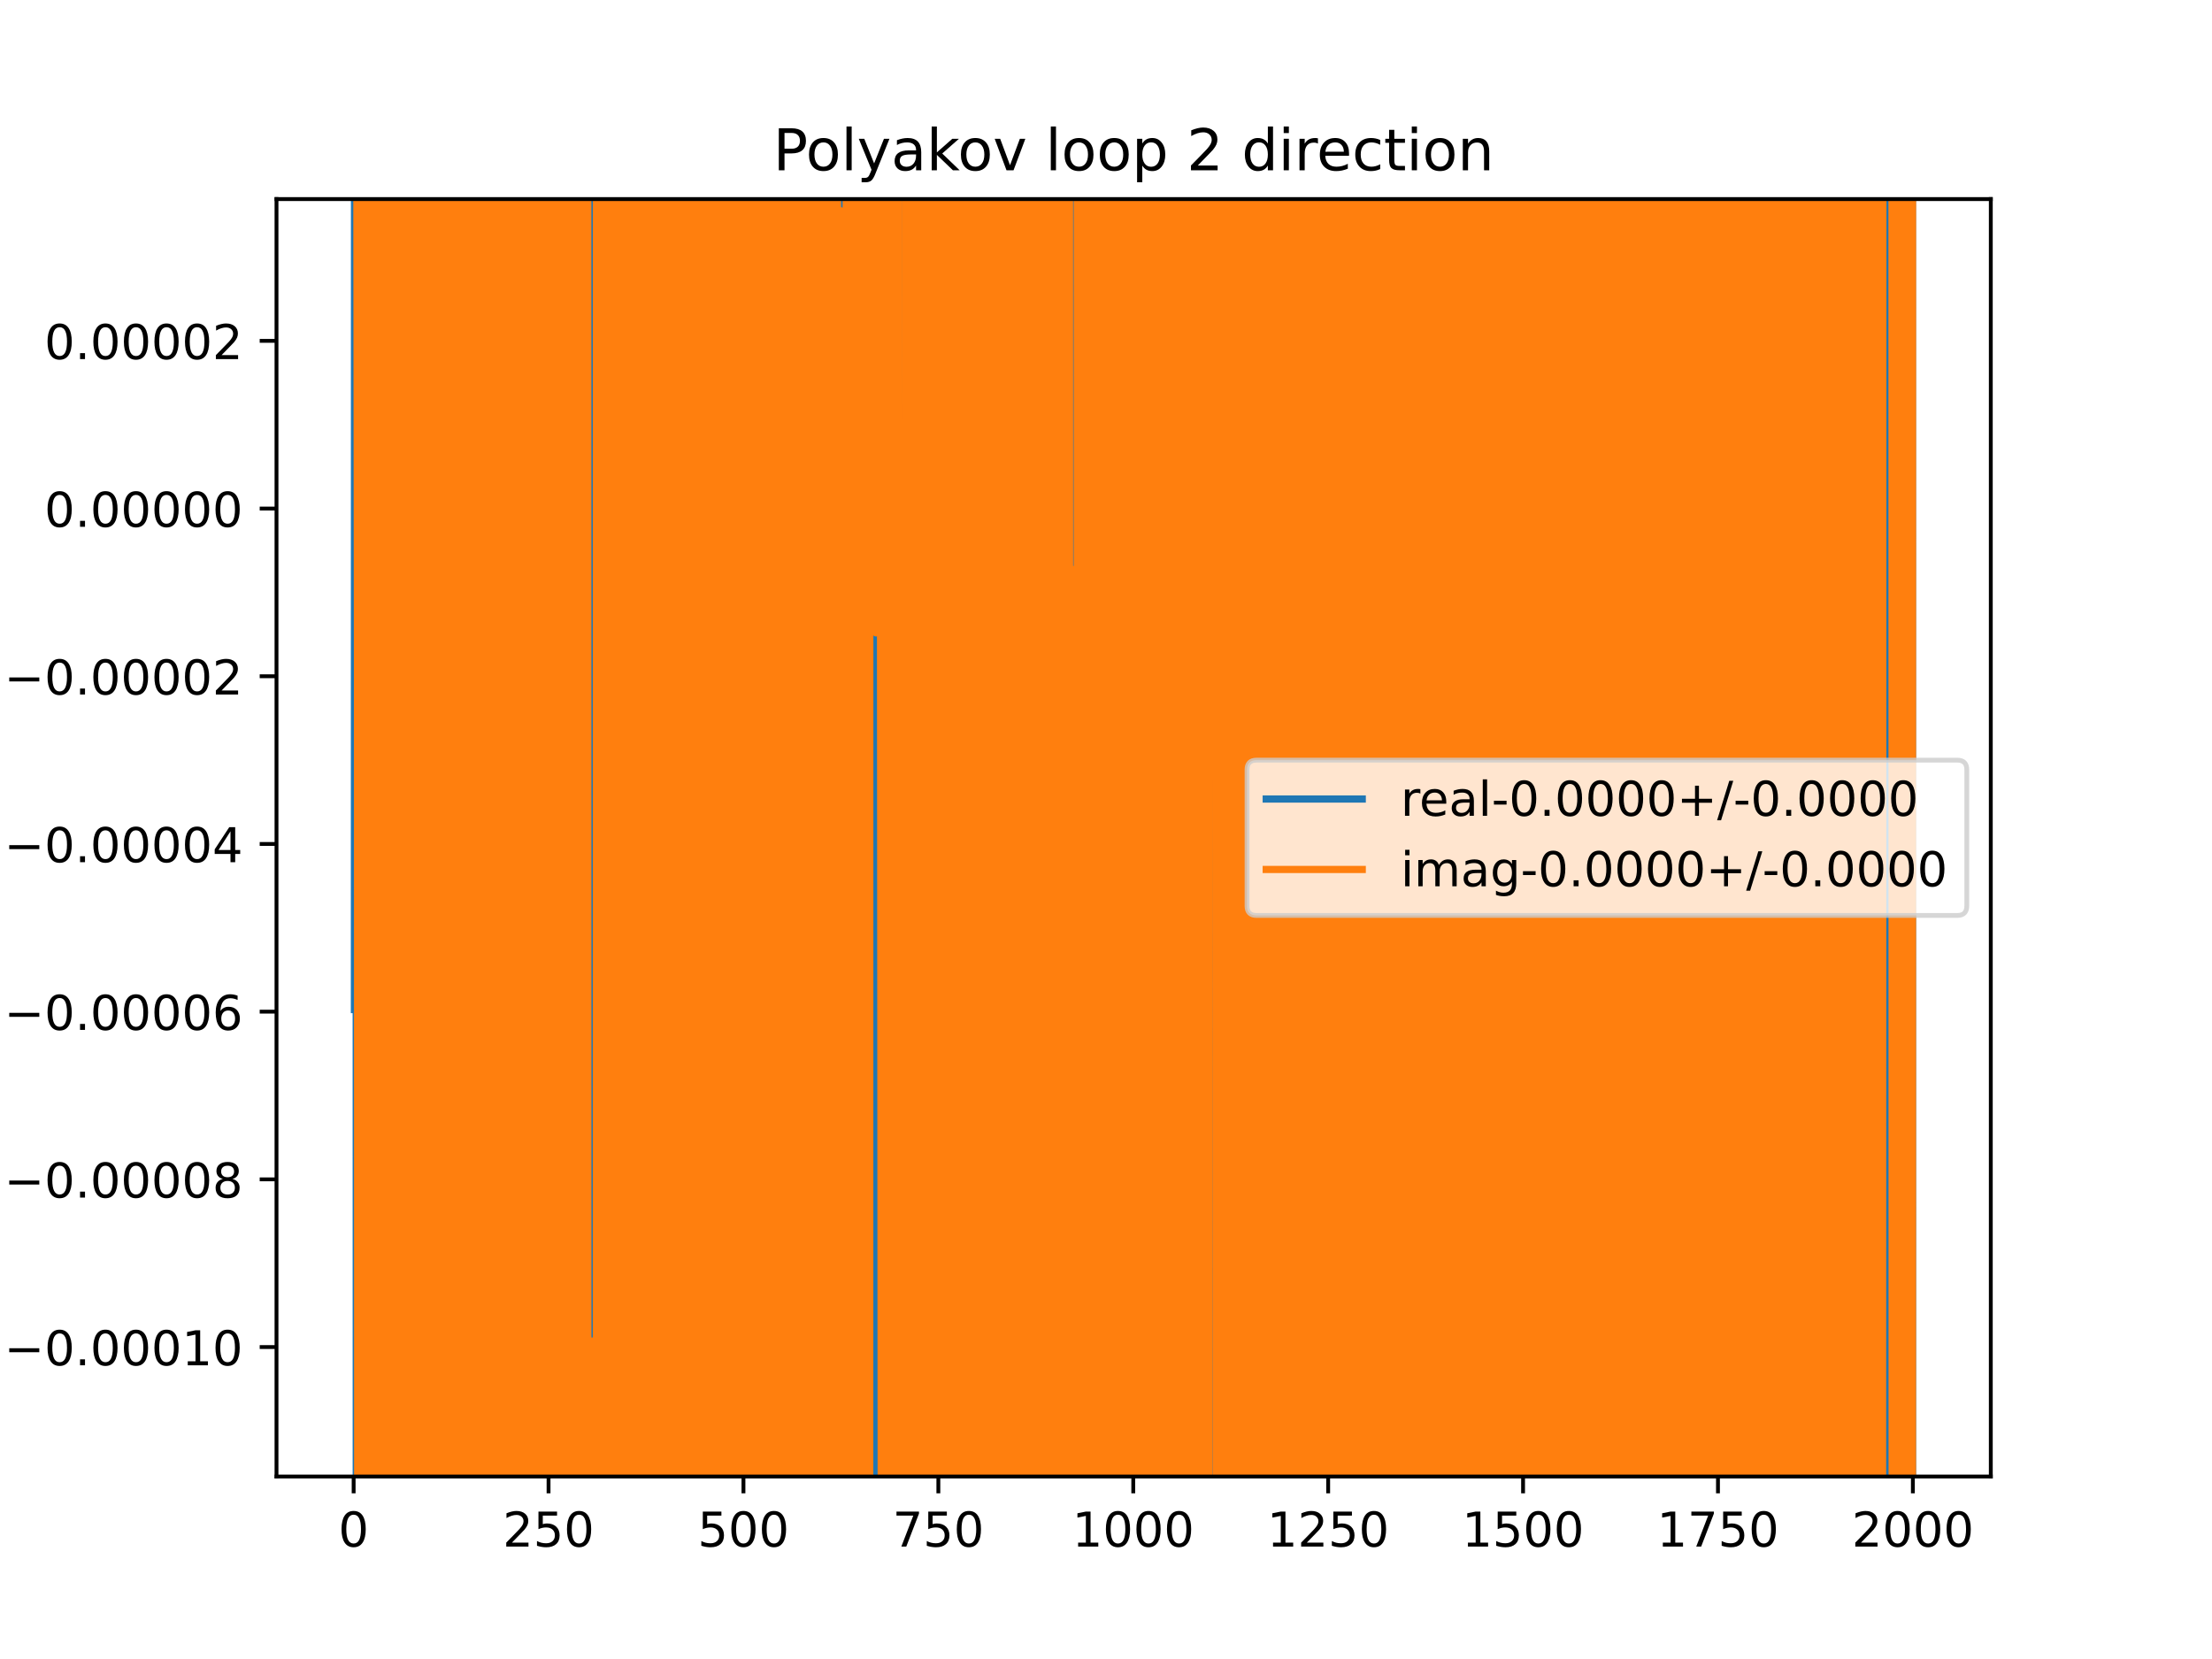 <?xml version="1.0" encoding="utf-8" standalone="no"?>
<!DOCTYPE svg PUBLIC "-//W3C//DTD SVG 1.1//EN"
  "http://www.w3.org/Graphics/SVG/1.1/DTD/svg11.dtd">
<!-- Created with matplotlib (https://matplotlib.org/) -->
<svg height="345.6pt" version="1.1" viewBox="0 0 460.8 345.6" width="460.8pt" xmlns="http://www.w3.org/2000/svg" xmlns:xlink="http://www.w3.org/1999/xlink">
 <defs>
  <style type="text/css">
*{stroke-linecap:butt;stroke-linejoin:round;}
  </style>
 </defs>
 <g id="figure_1">
  <g id="patch_1">
   <path d="M 0 345.6 
L 460.8 345.6 
L 460.8 0 
L 0 0 
z
" style="fill:#ffffff;"/>
  </g>
  <g id="axes_1">
   <g id="patch_2">
    <path d="M 57.6 307.584 
L 414.72 307.584 
L 414.72 41.472 
L 57.6 41.472 
z
" style="fill:#ffffff;"/>
   </g>
   <g id="matplotlib.axis_1">
    <g id="xtick_1">
     <g id="line2d_1">
      <defs>
       <path d="M 0 0 
L 0 3.5 
" id="mb054489ca1" style="stroke:#000000;stroke-width:0.8;"/>
      </defs>
      <g>
       <use style="stroke:#000000;stroke-width:0.8;" x="73.67" xlink:href="#mb054489ca1" y="307.584"/>
      </g>
     </g>
     <g id="text_1">
      <!-- 0 -->
      <defs>
       <path d="M 31.781 66.406 
Q 24.172 66.406 20.328 58.906 
Q 16.5 51.422 16.5 36.375 
Q 16.5 21.391 20.328 13.891 
Q 24.172 6.391 31.781 6.391 
Q 39.453 6.391 43.281 13.891 
Q 47.125 21.391 47.125 36.375 
Q 47.125 51.422 43.281 58.906 
Q 39.453 66.406 31.781 66.406 
z
M 31.781 74.219 
Q 44.047 74.219 50.516 64.516 
Q 56.984 54.828 56.984 36.375 
Q 56.984 17.969 50.516 8.266 
Q 44.047 -1.422 31.781 -1.422 
Q 19.531 -1.422 13.062 8.266 
Q 6.594 17.969 6.594 36.375 
Q 6.594 54.828 13.062 64.516 
Q 19.531 74.219 31.781 74.219 
z
" id="DejaVuSans-48"/>
      </defs>
      <g transform="translate(70.489 322.182)scale(0.1 -0.1)">
       <use xlink:href="#DejaVuSans-48"/>
      </g>
     </g>
    </g>
    <g id="xtick_2">
     <g id="line2d_2">
      <g>
       <use style="stroke:#000000;stroke-width:0.8;" x="114.272" xlink:href="#mb054489ca1" y="307.584"/>
      </g>
     </g>
     <g id="text_2">
      <!-- 250 -->
      <defs>
       <path d="M 19.188 8.297 
L 53.609 8.297 
L 53.609 0 
L 7.328 0 
L 7.328 8.297 
Q 12.938 14.109 22.625 23.891 
Q 32.328 33.688 34.812 36.531 
Q 39.547 41.844 41.422 45.531 
Q 43.312 49.219 43.312 52.781 
Q 43.312 58.594 39.234 62.25 
Q 35.156 65.922 28.609 65.922 
Q 23.969 65.922 18.812 64.312 
Q 13.672 62.703 7.812 59.422 
L 7.812 69.391 
Q 13.766 71.781 18.938 73 
Q 24.125 74.219 28.422 74.219 
Q 39.75 74.219 46.484 68.547 
Q 53.219 62.891 53.219 53.422 
Q 53.219 48.922 51.531 44.891 
Q 49.859 40.875 45.406 35.406 
Q 44.188 33.984 37.641 27.219 
Q 31.109 20.453 19.188 8.297 
z
" id="DejaVuSans-50"/>
       <path d="M 10.797 72.906 
L 49.516 72.906 
L 49.516 64.594 
L 19.828 64.594 
L 19.828 46.734 
Q 21.969 47.469 24.109 47.828 
Q 26.266 48.188 28.422 48.188 
Q 40.625 48.188 47.75 41.5 
Q 54.891 34.812 54.891 23.391 
Q 54.891 11.625 47.562 5.094 
Q 40.234 -1.422 26.906 -1.422 
Q 22.312 -1.422 17.547 -0.641 
Q 12.797 0.141 7.719 1.703 
L 7.719 11.625 
Q 12.109 9.234 16.797 8.062 
Q 21.484 6.891 26.703 6.891 
Q 35.156 6.891 40.078 11.328 
Q 45.016 15.766 45.016 23.391 
Q 45.016 31 40.078 35.438 
Q 35.156 39.891 26.703 39.891 
Q 22.75 39.891 18.812 39.016 
Q 14.891 38.141 10.797 36.281 
z
" id="DejaVuSans-53"/>
      </defs>
      <g transform="translate(104.729 322.182)scale(0.1 -0.1)">
       <use xlink:href="#DejaVuSans-50"/>
       <use x="63.623" xlink:href="#DejaVuSans-53"/>
       <use x="127.246" xlink:href="#DejaVuSans-48"/>
      </g>
     </g>
    </g>
    <g id="xtick_3">
     <g id="line2d_3">
      <g>
       <use style="stroke:#000000;stroke-width:0.8;" x="154.875" xlink:href="#mb054489ca1" y="307.584"/>
      </g>
     </g>
     <g id="text_3">
      <!-- 500 -->
      <g transform="translate(145.331 322.182)scale(0.1 -0.1)">
       <use xlink:href="#DejaVuSans-53"/>
       <use x="63.623" xlink:href="#DejaVuSans-48"/>
       <use x="127.246" xlink:href="#DejaVuSans-48"/>
      </g>
     </g>
    </g>
    <g id="xtick_4">
     <g id="line2d_4">
      <g>
       <use style="stroke:#000000;stroke-width:0.8;" x="195.477" xlink:href="#mb054489ca1" y="307.584"/>
      </g>
     </g>
     <g id="text_4">
      <!-- 750 -->
      <defs>
       <path d="M 8.203 72.906 
L 55.078 72.906 
L 55.078 68.703 
L 28.609 0 
L 18.312 0 
L 43.219 64.594 
L 8.203 64.594 
z
" id="DejaVuSans-55"/>
      </defs>
      <g transform="translate(185.933 322.182)scale(0.1 -0.1)">
       <use xlink:href="#DejaVuSans-55"/>
       <use x="63.623" xlink:href="#DejaVuSans-53"/>
       <use x="127.246" xlink:href="#DejaVuSans-48"/>
      </g>
     </g>
    </g>
    <g id="xtick_5">
     <g id="line2d_5">
      <g>
       <use style="stroke:#000000;stroke-width:0.8;" x="236.079" xlink:href="#mb054489ca1" y="307.584"/>
      </g>
     </g>
     <g id="text_5">
      <!-- 1000 -->
      <defs>
       <path d="M 12.406 8.297 
L 28.516 8.297 
L 28.516 63.922 
L 10.984 60.406 
L 10.984 69.391 
L 28.422 72.906 
L 38.281 72.906 
L 38.281 8.297 
L 54.391 8.297 
L 54.391 0 
L 12.406 0 
z
" id="DejaVuSans-49"/>
      </defs>
      <g transform="translate(223.354 322.182)scale(0.1 -0.1)">
       <use xlink:href="#DejaVuSans-49"/>
       <use x="63.623" xlink:href="#DejaVuSans-48"/>
       <use x="127.246" xlink:href="#DejaVuSans-48"/>
       <use x="190.869" xlink:href="#DejaVuSans-48"/>
      </g>
     </g>
    </g>
    <g id="xtick_6">
     <g id="line2d_6">
      <g>
       <use style="stroke:#000000;stroke-width:0.8;" x="276.681" xlink:href="#mb054489ca1" y="307.584"/>
      </g>
     </g>
     <g id="text_6">
      <!-- 1250 -->
      <g transform="translate(263.956 322.182)scale(0.1 -0.1)">
       <use xlink:href="#DejaVuSans-49"/>
       <use x="63.623" xlink:href="#DejaVuSans-50"/>
       <use x="127.246" xlink:href="#DejaVuSans-53"/>
       <use x="190.869" xlink:href="#DejaVuSans-48"/>
      </g>
     </g>
    </g>
    <g id="xtick_7">
     <g id="line2d_7">
      <g>
       <use style="stroke:#000000;stroke-width:0.8;" x="317.283" xlink:href="#mb054489ca1" y="307.584"/>
      </g>
     </g>
     <g id="text_7">
      <!-- 1500 -->
      <g transform="translate(304.558 322.182)scale(0.1 -0.1)">
       <use xlink:href="#DejaVuSans-49"/>
       <use x="63.623" xlink:href="#DejaVuSans-53"/>
       <use x="127.246" xlink:href="#DejaVuSans-48"/>
       <use x="190.869" xlink:href="#DejaVuSans-48"/>
      </g>
     </g>
    </g>
    <g id="xtick_8">
     <g id="line2d_8">
      <g>
       <use style="stroke:#000000;stroke-width:0.8;" x="357.885" xlink:href="#mb054489ca1" y="307.584"/>
      </g>
     </g>
     <g id="text_8">
      <!-- 1750 -->
      <g transform="translate(345.16 322.182)scale(0.1 -0.1)">
       <use xlink:href="#DejaVuSans-49"/>
       <use x="63.623" xlink:href="#DejaVuSans-55"/>
       <use x="127.246" xlink:href="#DejaVuSans-53"/>
       <use x="190.869" xlink:href="#DejaVuSans-48"/>
      </g>
     </g>
    </g>
    <g id="xtick_9">
     <g id="line2d_9">
      <g>
       <use style="stroke:#000000;stroke-width:0.8;" x="398.487" xlink:href="#mb054489ca1" y="307.584"/>
      </g>
     </g>
     <g id="text_9">
      <!-- 2000 -->
      <g transform="translate(385.762 322.182)scale(0.1 -0.1)">
       <use xlink:href="#DejaVuSans-50"/>
       <use x="63.623" xlink:href="#DejaVuSans-48"/>
       <use x="127.246" xlink:href="#DejaVuSans-48"/>
       <use x="190.869" xlink:href="#DejaVuSans-48"/>
      </g>
     </g>
    </g>
   </g>
   <g id="matplotlib.axis_2">
    <g id="ytick_1">
     <g id="line2d_10">
      <defs>
       <path d="M 0 0 
L -3.5 0 
" id="m7300cefa79" style="stroke:#000000;stroke-width:0.8;"/>
      </defs>
      <g>
       <use style="stroke:#000000;stroke-width:0.8;" x="57.6" xlink:href="#m7300cefa79" y="280.614"/>
      </g>
     </g>
     <g id="text_10">
      <!-- −0.00010 -->
      <defs>
       <path d="M 10.594 35.5 
L 73.188 35.5 
L 73.188 27.203 
L 10.594 27.203 
z
" id="DejaVuSans-8722"/>
       <path d="M 10.688 12.406 
L 21 12.406 
L 21 0 
L 10.688 0 
z
" id="DejaVuSans-46"/>
      </defs>
      <g transform="translate(0.867 284.413)scale(0.1 -0.1)">
       <use xlink:href="#DejaVuSans-8722"/>
       <use x="83.789" xlink:href="#DejaVuSans-48"/>
       <use x="147.412" xlink:href="#DejaVuSans-46"/>
       <use x="179.199" xlink:href="#DejaVuSans-48"/>
       <use x="242.822" xlink:href="#DejaVuSans-48"/>
       <use x="306.445" xlink:href="#DejaVuSans-48"/>
       <use x="370.068" xlink:href="#DejaVuSans-49"/>
       <use x="433.691" xlink:href="#DejaVuSans-48"/>
      </g>
     </g>
    </g>
    <g id="ytick_2">
     <g id="line2d_11">
      <g>
       <use style="stroke:#000000;stroke-width:0.8;" x="57.6" xlink:href="#m7300cefa79" y="245.679"/>
      </g>
     </g>
     <g id="text_11">
      <!-- −0.00008 -->
      <defs>
       <path d="M 31.781 34.625 
Q 24.75 34.625 20.719 30.859 
Q 16.703 27.094 16.703 20.516 
Q 16.703 13.922 20.719 10.156 
Q 24.75 6.391 31.781 6.391 
Q 38.812 6.391 42.859 10.172 
Q 46.922 13.969 46.922 20.516 
Q 46.922 27.094 42.891 30.859 
Q 38.875 34.625 31.781 34.625 
z
M 21.922 38.812 
Q 15.578 40.375 12.031 44.719 
Q 8.5 49.078 8.5 55.328 
Q 8.5 64.062 14.719 69.141 
Q 20.953 74.219 31.781 74.219 
Q 42.672 74.219 48.875 69.141 
Q 55.078 64.062 55.078 55.328 
Q 55.078 49.078 51.531 44.719 
Q 48 40.375 41.703 38.812 
Q 48.828 37.156 52.797 32.312 
Q 56.781 27.484 56.781 20.516 
Q 56.781 9.906 50.312 4.234 
Q 43.844 -1.422 31.781 -1.422 
Q 19.734 -1.422 13.25 4.234 
Q 6.781 9.906 6.781 20.516 
Q 6.781 27.484 10.781 32.312 
Q 14.797 37.156 21.922 38.812 
z
M 18.312 54.391 
Q 18.312 48.734 21.844 45.562 
Q 25.391 42.391 31.781 42.391 
Q 38.141 42.391 41.719 45.562 
Q 45.312 48.734 45.312 54.391 
Q 45.312 60.062 41.719 63.234 
Q 38.141 66.406 31.781 66.406 
Q 25.391 66.406 21.844 63.234 
Q 18.312 60.062 18.312 54.391 
z
" id="DejaVuSans-56"/>
      </defs>
      <g transform="translate(0.867 249.478)scale(0.1 -0.1)">
       <use xlink:href="#DejaVuSans-8722"/>
       <use x="83.789" xlink:href="#DejaVuSans-48"/>
       <use x="147.412" xlink:href="#DejaVuSans-46"/>
       <use x="179.199" xlink:href="#DejaVuSans-48"/>
       <use x="242.822" xlink:href="#DejaVuSans-48"/>
       <use x="306.445" xlink:href="#DejaVuSans-48"/>
       <use x="370.068" xlink:href="#DejaVuSans-48"/>
       <use x="433.691" xlink:href="#DejaVuSans-56"/>
      </g>
     </g>
    </g>
    <g id="ytick_3">
     <g id="line2d_12">
      <g>
       <use style="stroke:#000000;stroke-width:0.8;" x="57.6" xlink:href="#m7300cefa79" y="210.744"/>
      </g>
     </g>
     <g id="text_12">
      <!-- −0.00006 -->
      <defs>
       <path d="M 33.016 40.375 
Q 26.375 40.375 22.484 35.828 
Q 18.609 31.297 18.609 23.391 
Q 18.609 15.531 22.484 10.953 
Q 26.375 6.391 33.016 6.391 
Q 39.656 6.391 43.531 10.953 
Q 47.406 15.531 47.406 23.391 
Q 47.406 31.297 43.531 35.828 
Q 39.656 40.375 33.016 40.375 
z
M 52.594 71.297 
L 52.594 62.312 
Q 48.875 64.062 45.094 64.984 
Q 41.312 65.922 37.594 65.922 
Q 27.828 65.922 22.672 59.328 
Q 17.531 52.734 16.797 39.406 
Q 19.672 43.656 24.016 45.922 
Q 28.375 48.188 33.594 48.188 
Q 44.578 48.188 50.953 41.516 
Q 57.328 34.859 57.328 23.391 
Q 57.328 12.156 50.688 5.359 
Q 44.047 -1.422 33.016 -1.422 
Q 20.359 -1.422 13.672 8.266 
Q 6.984 17.969 6.984 36.375 
Q 6.984 53.656 15.188 63.938 
Q 23.391 74.219 37.203 74.219 
Q 40.922 74.219 44.703 73.484 
Q 48.484 72.75 52.594 71.297 
z
" id="DejaVuSans-54"/>
      </defs>
      <g transform="translate(0.867 214.544)scale(0.1 -0.1)">
       <use xlink:href="#DejaVuSans-8722"/>
       <use x="83.789" xlink:href="#DejaVuSans-48"/>
       <use x="147.412" xlink:href="#DejaVuSans-46"/>
       <use x="179.199" xlink:href="#DejaVuSans-48"/>
       <use x="242.822" xlink:href="#DejaVuSans-48"/>
       <use x="306.445" xlink:href="#DejaVuSans-48"/>
       <use x="370.068" xlink:href="#DejaVuSans-48"/>
       <use x="433.691" xlink:href="#DejaVuSans-54"/>
      </g>
     </g>
    </g>
    <g id="ytick_4">
     <g id="line2d_13">
      <g>
       <use style="stroke:#000000;stroke-width:0.8;" x="57.6" xlink:href="#m7300cefa79" y="175.81"/>
      </g>
     </g>
     <g id="text_13">
      <!-- −0.00004 -->
      <defs>
       <path d="M 37.797 64.312 
L 12.891 25.391 
L 37.797 25.391 
z
M 35.203 72.906 
L 47.609 72.906 
L 47.609 25.391 
L 58.016 25.391 
L 58.016 17.188 
L 47.609 17.188 
L 47.609 0 
L 37.797 0 
L 37.797 17.188 
L 4.891 17.188 
L 4.891 26.703 
z
" id="DejaVuSans-52"/>
      </defs>
      <g transform="translate(0.867 179.609)scale(0.1 -0.1)">
       <use xlink:href="#DejaVuSans-8722"/>
       <use x="83.789" xlink:href="#DejaVuSans-48"/>
       <use x="147.412" xlink:href="#DejaVuSans-46"/>
       <use x="179.199" xlink:href="#DejaVuSans-48"/>
       <use x="242.822" xlink:href="#DejaVuSans-48"/>
       <use x="306.445" xlink:href="#DejaVuSans-48"/>
       <use x="370.068" xlink:href="#DejaVuSans-48"/>
       <use x="433.691" xlink:href="#DejaVuSans-52"/>
      </g>
     </g>
    </g>
    <g id="ytick_5">
     <g id="line2d_14">
      <g>
       <use style="stroke:#000000;stroke-width:0.8;" x="57.6" xlink:href="#m7300cefa79" y="140.875"/>
      </g>
     </g>
     <g id="text_14">
      <!-- −0.00002 -->
      <g transform="translate(0.867 144.675)scale(0.1 -0.1)">
       <use xlink:href="#DejaVuSans-8722"/>
       <use x="83.789" xlink:href="#DejaVuSans-48"/>
       <use x="147.412" xlink:href="#DejaVuSans-46"/>
       <use x="179.199" xlink:href="#DejaVuSans-48"/>
       <use x="242.822" xlink:href="#DejaVuSans-48"/>
       <use x="306.445" xlink:href="#DejaVuSans-48"/>
       <use x="370.068" xlink:href="#DejaVuSans-48"/>
       <use x="433.691" xlink:href="#DejaVuSans-50"/>
      </g>
     </g>
    </g>
    <g id="ytick_6">
     <g id="line2d_15">
      <g>
       <use style="stroke:#000000;stroke-width:0.8;" x="57.6" xlink:href="#m7300cefa79" y="105.941"/>
      </g>
     </g>
     <g id="text_15">
      <!-- 0.00000 -->
      <g transform="translate(9.247 109.74)scale(0.1 -0.1)">
       <use xlink:href="#DejaVuSans-48"/>
       <use x="63.623" xlink:href="#DejaVuSans-46"/>
       <use x="95.41" xlink:href="#DejaVuSans-48"/>
       <use x="159.033" xlink:href="#DejaVuSans-48"/>
       <use x="222.656" xlink:href="#DejaVuSans-48"/>
       <use x="286.279" xlink:href="#DejaVuSans-48"/>
       <use x="349.902" xlink:href="#DejaVuSans-48"/>
      </g>
     </g>
    </g>
    <g id="ytick_7">
     <g id="line2d_16">
      <g>
       <use style="stroke:#000000;stroke-width:0.8;" x="57.6" xlink:href="#m7300cefa79" y="71.006"/>
      </g>
     </g>
     <g id="text_16">
      <!-- 0.00002 -->
      <g transform="translate(9.247 74.806)scale(0.1 -0.1)">
       <use xlink:href="#DejaVuSans-48"/>
       <use x="63.623" xlink:href="#DejaVuSans-46"/>
       <use x="95.41" xlink:href="#DejaVuSans-48"/>
       <use x="159.033" xlink:href="#DejaVuSans-48"/>
       <use x="222.656" xlink:href="#DejaVuSans-48"/>
       <use x="286.279" xlink:href="#DejaVuSans-48"/>
       <use x="349.902" xlink:href="#DejaVuSans-50"/>
      </g>
     </g>
    </g>
   </g>
   <g id="line2d_17">
    <path clip-path="url(#pd668b8af4c)" d="M 73.833 210.306 
L 73.857 -1 
M 74.194 -1 
L 74.213 346.6 
M 74.406 346.6 
L 74.421 -1 
M 75.488 -1 
L 75.561 346.6 
M 75.642 346.6 
L 75.67 -1 
M 75.866 -1 
L 75.888 346.6 
M 76.243 346.6 
L 76.263 -1 
M 76.395 -1 
L 76.431 31.325 
L 76.529 346.6 
M 76.707 346.6 
L 76.756 256.138 
L 76.772 346.6 
M 77.009 346.6 
L 77.048 -1 
M 77.135 -1 
L 77.197 346.6 
M 77.462 346.6 
L 77.487 -1 
M 77.683 -1 
L 77.718 346.6 
M 78.152 346.6 
L 78.177 -1 
M 78.34 -1 
L 78.396 346.6 
M 78.924 346.6 
L 78.945 -1 
M 79.157 -1 
L 79.188 346.6 
M 79.416 346.6 
L 79.536 -1 
M 79.814 -1 
L 79.842 276.364 
L 80.004 239.537 
L 80.063 -1 
M 80.213 -1 
L 80.25 346.6 
M 80.571 346.6 
L 80.597 -1 
M 80.736 -1 
L 80.773 346.6 
M 81.063 346.6 
L 81.141 139.64 
L 81.208 346.6 
M 81.409 346.6 
L 81.466 187.582 
L 81.48 346.6 
M 81.74 346.6 
L 81.762 -1 
M 82.306 -1 
L 82.328 346.6 
M 83.164 346.6 
L 83.233 -1 
M 83.26 -1 
L 83.287 346.6 
M 83.528 346.6 
L 83.552 -1 
M 83.782 -1 
L 83.805 346.6 
M 83.987 346.6 
L 84.007 -1 
M 84.132 -1 
L 84.156 346.6 
M 84.683 346.6 
L 84.714 307.988 
L 84.718 346.6 
M 85.139 346.6 
L 85.166 -1 
M 85.276 -1 
L 85.331 346.6 
M 85.662 346.6 
L 85.689 228.9 
L 85.705 346.6 
M 85.906 346.6 
L 85.924 -1 
M 86.15 -1 
L 86.179 346.6 
M 86.383 346.6 
L 86.403 -1 
M 86.625 -1 
L 86.65 346.6 
M 86.708 346.6 
L 86.791 -1 
M 86.898 -1 
L 87.012 346.6 
M 87.366 346.6 
L 87.429 -1 
M 87.902 -1 
L 87.951 346.6 
M 88.378 346.6 
L 88.397 -1 
M 88.606 -1 
L 88.612 35.275 
L 88.774 16.17 
L 88.918 346.6 
M 88.946 346.6 
L 89.018 -1 
M 89.478 -1 
L 89.528 346.6 
M 89.62 346.6 
L 89.648 -1 
M 90.137 -1 
L 90.159 346.6 
M 90.457 346.6 
L 90.478 -1 
M 90.618 -1 
L 90.632 346.6 
M 91.262 346.6 
L 91.29 -1 
M 91.451 -1 
L 91.477 346.6 
M 91.632 346.6 
L 91.675 -1 
M 91.71 -1 
L 91.734 346.6 
M 91.952 346.6 
L 91.97 -1 
M 92.105 -1 
L 92.133 346.6 
M 92.349 346.6 
L 92.387 -1 
M 92.804 -1 
L 92.828 346.6 
M 93.287 346.6 
L 93.305 -1 
M 93.404 -1 
L 93.484 318.798 
L 93.526 -1 
M 93.954 -1 
L 94.029 346.6 
M 94.535 346.6 
L 94.558 -1 
M 94.769 -1 
L 94.793 346.6 
M 95.072 346.6 
L 95.084 -1 
M 95.201 -1 
L 95.243 346.6 
M 95.304 346.6 
L 95.354 -1 
M 95.54 -1 
L 95.595 277.729 
L 95.625 -1 
M 95.824 -1 
L 95.843 346.6 
M 96.115 346.6 
L 96.14 -1 
M 96.308 -1 
L 96.323 346.6 
M 96.485 346.6 
L 96.499 -1 
M 96.823 -1 
L 96.838 346.6 
M 97.112 346.6 
L 97.162 -1 
M 97.669 -1 
L 97.679 346.6 
M 97.793 346.6 
L 97.822 -1 
M 97.981 -1 
L 98.032 245.372 
L 98.058 -1 
M 98.287 -1 
L 98.313 346.6 
M 98.409 346.6 
L 98.441 -1 
M 98.63 -1 
L 98.674 346.6 
M 98.746 346.6 
L 98.844 258.477 
L 98.853 346.6 
M 99.216 346.6 
L 99.258 -1 
M 99.718 -1 
L 99.728 346.6 
M 99.957 346.6 
L 99.973 -1 
M 100.002 -1 
L 100.044 346.6 
M 100.207 346.6 
L 100.235 -1 
M 100.707 -1 
L 100.726 346.6 
M 100.885 346.6 
L 100.911 -1 
M 101.004 -1 
L 101.032 346.6 
M 101.217 346.6 
L 101.25 -1 
M 101.494 -1 
L 101.547 346.6 
M 102.013 346.6 
L 102.04 -1 
M 102.48 -1 
L 102.502 346.6 
M 102.662 346.6 
L 102.685 -1 
M 102.804 -1 
L 102.831 346.6 
M 103.288 346.6 
L 103.363 -1 
M 103.4 -1 
L 103.423 346.6 
M 103.624 346.6 
L 103.637 -1 
M 103.784 -1 
L 103.795 346.6 
M 104.03 346.6 
L 104.041 157.224 
L 104.082 346.6 
M 104.31 346.6 
L 104.38 -1 
M 104.618 -1 
L 104.665 346.6 
M 104.754 346.6 
L 104.853 54.045 
L 104.913 346.6 
M 105.029 346.6 
L 105.039 -1 
M 105.429 -1 
L 105.494 346.6 
M 105.848 346.6 
L 105.881 -1 
M 106.548 -1 
L 106.568 346.6 
M 106.841 346.6 
L 106.864 -1 
M 107.305 -1 
L 107.382 346.6 
M 107.622 346.6 
L 107.646 -1 
M 107.893 -1 
L 107.914 346.6 
M 108.33 346.6 
L 108.381 -1 
M 108.709 -1 
L 108.781 346.6 
M 109.355 346.6 
L 109.4 110.585 
L 109.534 346.6 
M 109.764 346.6 
L 109.8 -1 
M 110.592 -1 
L 110.602 346.6 
M 111.002 346.6 
L 111.091 -1 
M 111.265 -1 
L 111.359 346.6 
M 111.939 346.6 
L 111.973 -1 
M 112.094 -1 
L 112.202 346.6 
M 112.374 346.6 
L 112.409 -1 
M 112.747 -1 
L 112.771 346.6 
M 112.988 346.6 
L 113.037 -1 
M 113.543 -1 
L 113.616 346.6 
M 114.146 346.6 
L 114.169 -1 
M 114.654 -1 
L 114.672 346.6 
M 114.901 346.6 
L 114.922 92.17 
L 114.94 346.6 
M 115.41 346.6 
L 115.613 -1 
M 116.876 -1 
L 116.922 346.6 
M 117.12 346.6 
L 117.156 -1 
M 117.423 -1 
L 117.458 346.6 
M 117.733 346.6 
L 117.76 -1 
M 118.366 -1 
L 118.398 346.6 
M 118.624 346.6 
L 118.67 -1 
M 118.859 -1 
L 118.876 346.6 
M 119.253 346.6 
L 119.303 -1 
M 119.495 -1 
L 119.526 346.6 
M 119.798 346.6 
L 119.825 -1 
M 120.02 -1 
L 120.032 346.6 
M 120.681 346.6 
L 120.702 -1 
M 121.658 -1 
L 121.672 346.6 
M 121.798 346.6 
L 121.809 -1 
M 122.034 -1 
L 122.048 346.6 
M 122.146 346.6 
L 122.203 -1 
M 122.514 -1 
L 122.531 346.6 
M 122.605 346.6 
L 122.64 -1 
M 122.788 -1 
L 122.821 346.6 
M 123.429 346.6 
L 123.445 -1 
M 123.662 -1 
L 123.686 346.6 
M 123.94 346.6 
L 123.976 -1 
M 124.111 -1 
L 124.179 287.558 
L 124.248 -1 
M 125.081 -1 
L 125.116 346.6 
M 125.387 346.6 
L 125.416 -1 
M 125.522 -1 
L 125.541 346.6 
M 125.722 346.6 
L 125.737 -1 
M 125.91 -1 
L 125.936 346.6 
M 126.009 346.6 
L 126.045 -1 
M 126.472 -1 
L 126.493 346.6 
M 127.156 346.6 
L 127.222 -1 
M 127.874 -1 
L 127.904 346.6 
M 128.191 346.6 
L 128.226 -1 
M 128.256 -1 
L 128.3 346.6 
M 128.46 346.6 
L 128.484 -1 
M 128.653 -1 
L 128.68 346.6 
M 129.032 346.6 
L 129.052 242.228 
L 129.065 346.6 
M 129.619 346.6 
L 129.641 -1 
M 129.843 -1 
L 129.864 139.794 
L 129.887 -1 
M 130.119 -1 
L 130.158 346.6 
M 130.216 346.6 
L 130.251 -1 
M 130.7 -1 
L 130.73 346.6 
M 131.03 346.6 
L 131.06 -1 
M 131.558 -1 
L 131.609 346.6 
M 131.71 346.6 
L 131.783 -1 
M 131.979 -1 
L 132.014 346.6 
M 132.595 346.6 
L 132.613 -1 
M 132.643 -1 
L 132.672 346.6 
M 133.066 346.6 
L 133.093 -1 
M 133.698 -1 
L 133.72 346.6 
M 135.117 346.6 
L 135.192 -1 
M 135.733 -1 
L 135.786 346.6 
M 136.156 346.6 
L 136.198 145.936 
L 136.213 346.6 
M 136.459 346.6 
L 136.477 -1 
M 136.599 -1 
L 136.629 346.6 
M 136.94 346.6 
L 137.008 -1 
M 137.204 -1 
L 137.22 346.6 
M 137.905 346.6 
L 137.984 17.492 
L 138.019 346.6 
M 138.205 346.6 
L 138.221 -1 
M 138.689 -1 
L 138.713 346.6 
M 139.064 346.6 
L 139.156 -1 
M 139.331 -1 
L 139.354 346.6 
M 139.531 346.6 
L 139.553 -1 
M 139.87 -1 
L 139.909 346.6 
M 139.948 346.6 
L 139.973 -1 
M 140.646 -1 
L 140.682 346.6 
M 141.061 346.6 
L 141.07 200.645 
L 141.232 165.991 
L 141.281 -1 
M 141.87 -1 
L 141.927 346.6 
M 142.087 346.6 
L 142.118 -1 
M 142.264 -1 
L 142.285 346.6 
M 142.436 346.6 
L 142.452 -1 
M 142.66 -1 
L 142.685 346.6 
M 142.877 346.6 
L 142.923 -1 
M 143.135 -1 
L 143.181 281.497 
L 143.344 271.024 
L 143.361 346.6 
M 143.542 346.6 
L 143.562 -1 
M 143.928 -1 
L 143.989 346.6 
M 143.997 346.6 
L 144.055 -1 
M 145.021 -1 
L 145.126 346.6 
M 145.133 346.6 
L 145.216 -1 
M 145.387 -1 
L 145.455 232.425 
L 145.586 -1 
M 145.9 -1 
L 145.923 346.6 
M 145.997 346.6 
L 146.061 -1 
M 146.352 -1 
L 146.415 346.6 
M 146.622 346.6 
L 146.645 -1 
M 147.125 -1 
L 147.226 346.6 
M 147.791 346.6 
L 147.854 -1 
M 148.084 -1 
L 148.112 346.6 
M 148.322 346.6 
L 148.35 -1 
M 148.43 -1 
L 148.483 346.6 
M 148.742 346.6 
L 148.766 -1 
M 149.454 -1 
L 149.472 346.6 
M 149.607 346.6 
L 149.647 -1 
M 149.788 -1 
L 149.859 346.6 
M 150.791 346.6 
L 150.814 182.491 
L 150.927 346.6 
M 150.989 346.6 
L 151.048 -1 
M 151.391 -1 
L 151.408 346.6 
M 152.496 346.6 
L 152.542 -1 
M 152.652 -1 
L 152.693 346.6 
M 153.425 346.6 
L 153.575 77.441 
L 153.649 346.6 
M 154.219 346.6 
L 154.225 335.696 
L 154.245 -1 
M 154.973 -1 
L 155.02 346.6 
M 155.204 346.6 
L 155.231 -1 
M 155.796 -1 
L 155.822 346.6 
M 155.88 346.6 
L 155.91 -1 
M 156.124 -1 
L 156.157 346.6 
M 156.282 346.6 
L 156.336 260.401 
L 156.346 346.6 
M 156.629 346.6 
L 156.665 -1 
M 156.892 -1 
L 156.93 346.6 
M 157.028 346.6 
L 157.057 -1 
M 157.307 -1 
L 157.354 346.6 
M 157.661 346.6 
L 157.708 -1 
M 157.977 -1 
L 157.993 346.6 
M 158.242 346.6 
L 158.257 -1 
M 158.518 -1 
L 158.569 346.6 
M 158.731 346.6 
L 158.772 252.209 
L 158.778 346.6 
M 159.063 346.6 
L 159.082 -1 
M 159.192 -1 
L 159.26 207.299 
L 159.285 -1 
M 159.467 -1 
L 159.48 346.6 
M 159.699 346.6 
L 159.713 -1 
M 159.784 -1 
L 159.801 346.6 
M 160.501 346.6 
L 160.521 -1 
M 160.66 -1 
L 160.713 346.6 
M 160.913 346.6 
L 160.958 -1 
M 161.142 -1 
L 161.191 346.6 
M 161.224 346.6 
L 161.265 -1 
M 161.439 -1 
L 161.465 346.6 
M 161.886 346.6 
L 161.905 -1 
M 162.309 -1 
L 162.345 316.149 
L 162.412 -1 
M 162.667 -1 
L 162.67 7.198 
L 162.672 -1 
M 162.863 -1 
L 162.879 346.6 
M 163.111 346.6 
L 163.127 -1 
M 163.205 -1 
L 163.231 346.6 
M 163.65 346.6 
L 163.677 -1 
M 163.942 -1 
L 163.969 346.6 
M 163.969 346.6 
L 164.024 -1 
M 164.583 -1 
L 164.6 346.6 
M 164.92 346.6 
L 164.944 151.701 
L 165.106 165.195 
L 165.171 346.6 
M 165.329 346.6 
L 165.405 -1 
M 165.451 -1 
L 165.512 346.6 
M 165.692 346.6 
L 165.756 42.16 
L 165.876 346.6 
M 166.213 346.6 
L 166.237 -1 
M 166.286 -1 
L 166.406 242.204 
L 166.462 -1 
M 166.603 -1 
L 166.629 346.6 
M 167.184 346.6 
L 167.214 -1 
M 167.227 -1 
L 167.298 346.6 
M 167.52 346.6 
L 167.664 -1 
M 167.875 -1 
L 167.901 346.6 
M 168.132 346.6 
L 168.152 -1 
M 168.298 -1 
L 168.35 346.6 
M 168.359 346.6 
L 168.411 -1 
M 168.581 -1 
L 168.613 346.6 
M 168.754 346.6 
L 168.79 -1 
M 169.264 -1 
L 169.312 346.6 
M 169.337 346.6 
L 169.358 -1 
M 169.969 -1 
L 169.979 29.405 
L 169.985 -1 
M 171.087 -1 
L 171.115 197.076 
L 171.127 -1 
M 171.412 -1 
L 171.429 346.6 
M 171.46 346.6 
L 171.492 -1 
M 171.767 -1 
L 171.927 339.653 
L 171.976 -1 
M 172.132 -1 
L 172.15 346.6 
M 172.637 346.6 
L 172.696 -1 
M 172.8 -1 
L 172.882 346.6 
M 172.912 346.6 
L 172.954 -1 
M 173.239 -1 
L 173.281 346.6 
M 173.761 346.6 
L 173.789 -1 
M 174.027 -1 
L 174.039 86.162 
L 174.201 233.985 
L 174.229 -1 
M 174.57 -1 
L 174.586 346.6 
M 174.923 346.6 
L 174.947 -1 
M 175.124 -1 
L 175.162 346.6 
M 175.208 346.6 
L 175.302 -1 
M 176.205 -1 
L 176.261 346.6 
M 176.334 346.6 
L 176.357 -1 
M 176.601 -1 
L 176.626 346.6 
M 177.007 346.6 
L 177.041 -1 
M 177.204 -1 
L 177.236 346.6 
M 177.511 346.6 
L 177.538 -1 
M 177.761 -1 
L 177.86 346.6 
M 178.194 346.6 
L 178.214 -1 
M 178.497 -1 
L 178.586 172.609 
L 178.623 -1 
M 178.78 -1 
L 178.798 346.6 
M 179.316 346.6 
L 179.348 -1 
M 180.316 -1 
L 180.347 346.6 
M 180.436 346.6 
L 180.51 -1 
M 180.742 -1 
L 180.814 346.6 
M 181.065 346.6 
L 181.079 -1 
M 181.763 -1 
L 181.804 346.6 
M 181.851 346.6 
L 181.874 -1 
M 182.096 -1 
L 182.114 346.6 
M 182.383 346.6 
L 182.404 -1 
M 182.845 -1 
L 182.87 346.6 
M 183.391 346.6 
L 183.412 -1 
M 183.828 -1 
L 183.863 346.6 
M 184.007 346.6 
L 184.034 -1 
M 184.361 -1 
L 184.394 346.6 
M 184.524 346.6 
L 184.595 13.175 
L 184.722 346.6 
M 184.951 346.6 
L 185.02 -1 
M 185.402 -1 
L 185.407 54.424 
L 185.588 346.6 
M 185.968 346.6 
L 185.996 -1 
M 186.349 -1 
L 186.382 103.744 
L 186.426 -1 
M 186.892 -1 
L 186.909 346.6 
M 187.307 346.6 
L 187.327 -1 
M 187.397 -1 
L 187.425 346.6 
M 187.617 346.6 
L 187.646 -1 
M 187.874 -1 
L 187.926 346.6 
M 188.208 346.6 
L 188.297 -1 
M 188.362 -1 
L 188.445 346.6 
M 188.586 346.6 
L 188.706 -1 
M 188.899 -1 
L 188.963 346.6 
M 189.759 346.6 
L 189.782 -1 
M 189.971 -1 
L 190 346.6 
M 190.528 346.6 
L 190.552 -1 
M 190.679 -1 
L 190.714 346.6 
M 190.829 346.6 
L 190.871 -1 
M 191.539 -1 
L 191.566 346.6 
M 191.979 346.6 
L 192.006 -1 
M 192.506 -1 
L 192.553 291.551 
L 192.596 -1 
M 192.811 -1 
L 192.852 346.6 
M 192.996 346.6 
L 193.041 260.948 
L 193.058 346.6 
M 193.489 346.6 
L 193.55 -1 
M 193.76 -1 
L 193.792 346.6 
M 193.909 346.6 
L 193.939 -1 
M 194.386 -1 
L 194.437 346.6 
M 194.589 346.6 
L 194.655 -1 
M 195.104 -1 
L 195.152 219.643 
L 195.191 -1 
M 195.37 -1 
L 195.397 346.6 
M 195.598 346.6 
L 195.639 1.327 
L 195.672 346.6 
M 195.866 346.6 
L 195.882 -1 
M 196.112 -1 
L 196.181 346.6 
M 196.357 346.6 
L 196.422 -1 
M 196.565 -1 
L 196.614 65.354 
L 196.623 -1 
M 196.9 -1 
L 196.938 338.086 
L 196.997 -1 
M 197.166 -1 
L 197.205 346.6 
M 197.332 346.6 
L 197.378 -1 
M 198.124 -1 
L 198.238 72.108 
L 198.258 346.6 
M 198.6 346.6 
L 198.624 -1 
M 198.806 -1 
L 198.825 346.6 
M 198.974 346.6 
L 199.001 -1 
M 199.169 -1 
L 199.212 233.02 
L 199.233 -1 
M 199.938 -1 
L 199.969 346.6 
M 200.664 346.6 
L 200.691 -1 
M 200.918 -1 
L 200.932 346.6 
M 201.311 346.6 
L 201.323 323.944 
L 201.329 346.6 
M 201.689 346.6 
L 201.723 -1 
M 201.942 -1 
L 201.973 211.584 
L 202.135 211.584 
L 202.199 346.6 
M 202.369 346.6 
L 202.46 83.564 
L 202.505 346.6 
M 202.674 346.6 
L 202.699 -1 
M 202.839 -1 
L 202.855 346.6 
M 203.056 346.6 
L 203.075 -1 
M 203.864 -1 
L 203.889 346.6 
M 204.367 346.6 
L 204.627 -1 
M 204.856 -1 
L 204.896 144.029 
L 205.059 168.583 
L 205.081 346.6 
M 205.371 346.6 
L 205.384 256.083 
L 205.395 346.6 
M 205.672 346.6 
L 205.708 13.173 
L 205.798 346.6 
M 205.922 346.6 
L 205.988 -1 
M 206.072 -1 
L 206.129 346.6 
M 206.216 346.6 
L 206.233 -1 
M 206.939 -1 
L 206.969 346.6 
M 207.069 346.6 
L 207.116 -1 
M 207.444 -1 
L 207.467 346.6 
M 207.628 346.6 
L 207.701 -1 
M 208.001 -1 
L 208.061 346.6 
M 208.243 346.6 
L 208.307 25.952 
L 208.33 346.6 
M 208.586 346.6 
L 208.608 -1 
M 208.69 -1 
L 208.743 346.6 
M 209.202 346.6 
L 209.227 -1 
M 209.331 -1 
L 209.354 346.6 
M 209.495 346.6 
L 209.508 -1 
M 209.702 -1 
L 209.714 346.6 
M 210.254 346.6 
L 210.256 335.549 
L 210.259 346.6 
M 210.665 346.6 
L 210.728 -1 
M 212.008 -1 
L 212.036 346.6 
M 212.054 346.6 
L 212.11 -1 
M 212.662 -1 
L 212.776 346.6 
M 212.869 346.6 
L 212.902 -1 
M 213.111 -1 
L 213.137 346.6 
M 213.257 346.6 
L 213.307 -1 
M 213.415 -1 
L 213.504 286.076 
L 213.686 346.6 
M 213.853 346.6 
L 213.896 -1 
M 214.202 -1 
L 214.275 346.6 
M 214.385 346.6 
L 214.49 -1 
M 215.027 -1 
L 215.048 346.6 
M 215.213 346.6 
L 215.235 -1 
M 215.351 -1 
L 215.375 346.6 
M 215.65 346.6 
L 215.677 -1 
M 215.887 -1 
L 215.917 346.6 
M 216.013 346.6 
L 216.105 -1 
M 216.351 -1 
L 216.376 346.6 
M 216.528 346.6 
L 216.577 -1 
M 216.795 -1 
L 216.818 346.6 
M 217.162 346.6 
L 217.256 -1 
M 217.497 -1 
L 217.522 346.6 
M 217.632 346.6 
L 217.672 -1 
M 217.824 -1 
L 217.889 319.542 
L 217.923 -1 
M 218.19 -1 
L 218.214 203.321 
L 218.276 -1 
M 218.512 -1 
L 218.539 64.57 
L 218.703 -1 
M 218.926 -1 
L 218.943 346.6 
M 219.246 346.6 
L 219.287 -1 
M 219.404 -1 
L 219.439 346.6 
M 219.747 346.6 
L 219.806 -1 
M 219.869 -1 
L 219.926 346.6 
M 220.073 346.6 
L 220.129 -1 
M 220.18 -1 
L 220.208 346.6 
M 220.58 346.6 
L 220.617 -1 
M 220.665 -1 
L 220.682 346.6 
M 220.91 346.6 
L 220.922 -1 
M 221.065 -1 
L 221.086 346.6 
M 221.237 346.6 
L 221.278 -1 
M 221.544 -1 
L 221.587 346.6 
M 221.643 346.6 
L 221.664 -1 
M 222.182 -1 
L 222.229 346.6 
M 222.468 346.6 
L 222.488 -1 
M 222.852 -1 
L 222.898 346.6 
M 222.947 346.6 
L 222.988 -1 
M 223.781 -1 
L 223.817 346.6 
M 224.621 346.6 
L 224.646 -1 
M 224.761 -1 
L 224.781 346.6 
M 225.442 346.6 
L 225.486 -1 
M 225.555 -1 
L 225.594 346.6 
M 225.95 346.6 
L 225.971 -1 
M 226.273 -1 
L 226.316 346.6 
M 226.351 346.6 
L 226.392 -1 
M 226.533 -1 
L 226.548 346.6 
M 227.346 346.6 
L 227.369 -1 
M 227.592 -1 
L 227.619 346.6 
M 227.653 346.6 
L 227.69 -1 
M 228.119 -1 
L 228.199 346.6 
M 229.01 346.6 
L 229.026 -1 
M 229.169 -1 
L 229.186 346.6 
M 229.331 346.6 
L 229.349 -1 
M 229.571 -1 
L 229.656 346.6 
M 230.035 346.6 
L 230.09 -1 
M 230.492 -1 
L 230.503 346.6 
M 230.8 346.6 
L 230.827 -1 
M 230.947 -1 
L 230.979 346.6 
M 231.3 346.6 
L 231.313 -1 
M 231.575 -1 
L 231.614 346.6 
M 231.782 346.6 
L 231.824 -1 
M 232.124 -1 
L 232.16 346.6 
M 232.23 346.6 
L 232.315 -1 
M 232.356 -1 
L 232.394 346.6 
M 232.57 346.6 
L 232.592 -1 
M 232.802 -1 
L 232.936 346.6 
M 233.066 346.6 
L 233.155 291.974 
L 233.166 346.6 
M 233.478 346.6 
L 233.505 -1 
M 233.84 -1 
L 233.874 346.6 
M 234.653 346.6 
L 234.677 -1 
M 234.895 -1 
L 234.923 346.6 
M 234.969 346.6 
L 235.008 -1 
M 235.242 -1 
L 235.267 155.555 
L 235.298 -1 
M 235.548 -1 
L 235.592 243.943 
L 235.629 -1 
M 235.952 -1 
L 236.001 346.6 
M 236.527 346.6 
L 236.565 -1 
M 237.021 -1 
L 237.048 346.6 
M 237.339 346.6 
L 237.378 -1 
M 237.379 -1 
L 237.522 346.6 
M 237.95 346.6 
L 237.974 -1 
M 238.078 -1 
L 238.101 346.6 
M 238.485 346.6 
L 238.531 -1 
M 239.026 -1 
L 239.041 346.6 
M 239.322 346.6 
L 239.327 261.49 
L 239.363 346.6 
M 239.751 346.6 
L 239.782 -1 
M 239.879 -1 
L 239.941 346.6 
M 240.228 346.6 
L 240.271 -1 
M 240.517 -1 
L 240.583 346.6 
M 240.819 346.6 
L 240.864 -1 
M 241.174 -1 
L 241.2 346.6 
M 241.381 346.6 
L 241.416 -1 
M 241.708 -1 
L 241.763 301.631 
L 241.931 -1 
M 242.24 -1 
L 242.291 346.6 
M 242.478 346.6 
L 242.505 -1 
M 242.651 -1 
L 242.68 346.6 
M 243.144 346.6 
L 243.181 -1 
M 243.596 -1 
L 243.647 346.6 
M 244.209 346.6 
L 244.241 -1 
M 244.867 -1 
L 244.896 346.6 
M 245.304 346.6 
L 245.324 -1 
M 245.71 -1 
L 245.769 346.6 
M 245.861 346.6 
L 245.904 -1 
M 246.015 -1 
L 246.03 346.6 
M 246.276 346.6 
L 246.292 -1 
M 246.348 -1 
L 246.381 346.6 
M 246.626 346.6 
L 246.684 -1 
M 247.148 -1 
L 247.169 346.6 
M 247.353 346.6 
L 247.365 -1 
M 247.577 -1 
L 247.596 346.6 
M 247.991 346.6 
L 248.029 -1 
M 248.187 -1 
L 248.239 346.6 
M 248.276 346.6 
L 248.317 -1 
M 248.84 -1 
L 248.858 346.6 
M 248.98 346.6 
L 249.007 -1 
M 249.612 -1 
L 249.655 346.6 
M 249.889 346.6 
L 249.921 -1 
M 250.256 -1 
L 250.314 346.6 
M 250.441 346.6 
L 250.513 -1 
M 250.557 -1 
L 250.643 346.6 
M 250.768 346.6 
L 250.858 90.058 
L 251.02 320.724 
L 251.106 -1 
M 251.246 -1 
L 251.323 346.6 
M 251.577 346.6 
L 251.601 -1 
M 252.108 -1 
L 252.135 346.6 
M 252.22 346.6 
L 252.295 -1 
M 252.334 -1 
L 252.379 346.6 
M 252.713 346.6 
L 252.739 -1 
M 253.039 -1 
L 253.096 346.6 
M 253.463 346.6 
L 253.492 -1 
M 254.044 -1 
L 254.068 346.6 
M 254.13 346.6 
L 254.146 -1 
M 254.554 -1 
L 254.59 346.6 
M 254.836 346.6 
L 254.899 -1 
M 255.647 -1 
L 255.737 346.6 
M 255.936 346.6 
L 255.961 -1 
M 256.213 -1 
L 256.239 346.6 
M 256.661 346.6 
L 256.681 -1 
M 257.068 -1 
L 257.108 346.6 
M 257.417 346.6 
L 257.476 -1 
M 257.543 -1 
L 257.582 346.6 
M 257.756 346.6 
L 257.786 -1 
M 257.912 -1 
L 257.951 346.6 
M 258.156 346.6 
L 258.237 -1 
M 258.553 -1 
L 258.573 346.6 
M 258.741 346.6 
L 258.762 -1 
M 259.411 -1 
L 259.445 346.6 
M 260.256 346.6 
L 260.332 -1 
M 260.682 -1 
L 260.713 346.6 
M 260.805 346.6 
L 260.829 -1 
M 261.038 -1 
L 261.065 346.6 
M 261.83 346.6 
L 261.846 -1 
M 262.084 -1 
L 262.113 346.6 
M 262.344 346.6 
L 262.373 -1 
M 262.399 -1 
L 262.418 346.6 
M 262.983 346.6 
L 263 -1 
M 263.225 -1 
L 263.27 346.6 
M 264.374 346.6 
L 264.405 -1 
M 264.639 -1 
L 264.709 346.6 
M 264.91 346.6 
L 264.979 -1 
M 265.646 -1 
L 265.685 346.6 
M 265.869 346.6 
L 265.893 -1 
M 266.219 -1 
L 266.343 346.6 
M 266.481 346.6 
L 266.534 -1 
M 266.804 -1 
L 266.836 346.6 
M 267.191 346.6 
L 267.212 -1 
M 267.323 -1 
L 267.35 346.6 
M 267.527 346.6 
L 267.565 -1 
M 267.64 -1 
L 267.741 346.6 
M 267.762 346.6 
L 267.933 -1 
M 268.179 -1 
L 268.304 346.6 
M 268.824 346.6 
L 268.845 -1 
M 269.14 -1 
L 269.176 346.6 
M 269.252 346.6 
L 269.297 -1 
M 269.937 -1 
L 269.962 346.6 
M 270.059 346.6 
L 270.075 -1 
M 270.76 -1 
L 270.773 346.6 
M 271.319 346.6 
L 271.321 327.331 
L 271.484 17.553 
L 271.524 346.6 
M 271.807 346.6 
L 271.809 339.107 
L 271.81 346.6 
M 272.165 346.6 
L 272.186 -1 
M 272.386 -1 
L 272.402 346.6 
M 272.734 346.6 
L 272.758 -1 
M 273.025 -1 
L 273.043 346.6 
M 273.182 346.6 
L 273.201 -1 
M 273.404 -1 
L 273.433 254.813 
L 273.524 -1 
M 274.131 -1 
L 274.154 346.6 
M 274.839 346.6 
L 274.856 -1 
M 274.936 -1 
L 274.955 346.6 
M 275.131 346.6 
L 275.144 -1 
M 275.305 -1 
L 275.321 346.6 
M 275.595 346.6 
L 275.661 -1 
M 275.734 -1 
L 275.772 346.6 
M 275.97 346.6 
L 276.011 -1 
M 276.329 -1 
L 276.346 346.6 
M 276.632 346.6 
L 276.673 -1 
M 276.686 -1 
L 276.715 346.6 
M 276.927 346.6 
L 276.946 -1 
M 277.072 -1 
L 277.092 346.6 
M 277.317 346.6 
L 277.331 229.837 
L 277.353 346.6 
M 277.56 346.6 
L 277.591 -1 
M 277.797 -1 
L 277.818 102.816 
L 277.833 -1 
M 278.046 -1 
L 278.068 346.6 
M 278.401 346.6 
L 278.467 105.848 
L 278.63 333.832 
L 278.652 -1 
M 278.924 -1 
L 278.946 346.6 
M 278.988 346.6 
L 279.067 -1 
M 279.471 -1 
L 279.541 346.6 
M 279.882 346.6 
L 279.918 -1 
M 279.993 -1 
L 280.17 346.6 
M 280.299 346.6 
L 280.384 -1 
M 280.436 -1 
L 280.489 346.6 
M 280.661 346.6 
L 280.71 -1 
M 280.766 -1 
L 280.806 346.6 
M 280.946 346.6 
L 280.963 -1 
M 281.202 -1 
L 281.224 346.6 
M 281.5 346.6 
L 281.554 -1 
M 282.143 -1 
L 282.199 346.6 
M 282.234 346.6 
L 282.365 255.136 
L 282.381 346.6 
M 283.422 346.6 
L 283.453 -1 
M 283.536 -1 
L 283.557 346.6 
M 284.041 346.6 
L 284.084 -1 
M 284.213 -1 
L 284.251 346.6 
M 284.376 346.6 
L 284.413 -1 
M 284.538 -1 
L 284.574 346.6 
M 284.741 346.6 
L 284.798 -1 
M 285.354 -1 
L 285.475 346.6 
M 285.848 346.6 
L 285.865 -1 
M 286.036 -1 
L 286.059 346.6 
M 286.468 346.6 
L 286.505 -1 
M 286.969 -1 
L 286.987 346.6 
M 287.225 346.6 
L 287.237 211.201 
L 287.377 -1 
M 287.46 -1 
L 287.562 56.216 
L 287.601 346.6 
M 287.761 346.6 
L 287.775 -1 
M 288.023 -1 
L 288.04 346.6 
M 288.062 346.6 
L 288.083 -1 
M 288.489 -1 
L 288.508 346.6 
M 288.749 346.6 
L 288.81 -1 
M 289.098 -1 
L 289.138 346.6 
M 289.227 346.6 
L 289.261 -1 
M 289.434 -1 
L 289.466 346.6 
M 290.232 346.6 
L 290.249 -1 
M 290.39 -1 
L 290.407 346.6 
M 291.269 346.6 
L 291.286 -1 
M 291.335 -1 
L 291.389 346.6 
M 292.366 346.6 
L 292.388 -1 
M 292.687 -1 
L 292.718 346.6 
M 292.824 346.6 
L 292.872 -1 
M 292.959 -1 
L 292.994 346.6 
M 293.209 346.6 
L 293.247 80.976 
L 293.322 346.6 
M 293.531 346.6 
L 293.571 245.042 
L 293.669 346.6 
M 294.171 346.6 
L 294.213 -1 
M 294.239 -1 
L 294.331 346.6 
M 294.406 346.6 
L 294.444 -1 
M 294.612 -1 
L 294.637 346.6 
M 294.777 346.6 
L 294.802 -1 
M 294.993 -1 
L 295.037 346.6 
M 295.349 346.6 
L 295.394 -1 
M 295.771 -1 
L 295.805 346.6 
M 295.919 346.6 
L 295.981 -1 
M 296.186 -1 
L 296.215 346.6 
M 296.407 346.6 
L 296.425 -1 
M 296.728 -1 
L 296.801 346.6 
M 297.059 346.6 
L 297.083 -1 
M 297.201 -1 
L 297.223 346.6 
M 297.733 346.6 
L 297.758 -1 
M 298.064 -1 
L 298.084 346.6 
M 298.255 346.6 
L 298.296 -1 
M 298.587 -1 
L 298.606 312.757 
L 298.73 -1 
M 299.135 -1 
L 299.238 346.6 
M 299.289 346.6 
L 299.469 -1 
M 299.824 -1 
L 299.862 346.6 
M 300.336 346.6 
L 300.353 -1 
M 300.43 -1 
L 300.446 346.6 
M 300.764 346.6 
L 300.786 -1 
M 301.285 -1 
L 301.308 346.6 
M 301.512 346.6 
L 301.554 -1 
M 301.741 -1 
L 301.753 346.6 
M 302.012 346.6 
L 302.063 -1 
M 302.247 -1 
L 302.283 346.6 
M 302.658 346.6 
L 302.666 316.547 
L 302.676 346.6 
M 302.857 346.6 
L 302.877 -1 
M 303.635 -1 
L 303.641 95.247 
L 303.649 -1 
M 303.99 -1 
L 304.046 346.6 
M 304.18 346.6 
L 304.216 -1 
M 304.573 -1 
L 304.587 346.6 
M 304.67 346.6 
L 304.698 -1 
M 305.402 -1 
L 305.427 340.544 
L 305.59 298.341 
L 305.641 -1 
M 305.895 -1 
L 305.914 89.279 
L 306.077 111.047 
L 306.087 -1 
M 306.614 -1 
L 306.67 346.6 
M 306.909 346.6 
L 306.938 -1 
M 307.243 -1 
L 307.258 346.6 
M 307.51 346.6 
L 307.527 -1 
M 307.648 -1 
L 307.701 107.439 
L 307.721 -1 
M 307.922 -1 
L 307.948 346.6 
M 308.27 346.6 
L 308.293 -1 
M 308.433 -1 
L 308.466 346.6 
M 308.673 346.6 
L 308.675 339.017 
L 308.678 346.6 
M 308.885 346.6 
L 308.92 -1 
M 309.038 -1 
L 309.055 346.6 
M 309.686 346.6 
L 309.708 -1 
M 309.903 -1 
L 309.922 346.6 
M 310.278 346.6 
L 310.299 325.313 
L 310.325 -1 
M 310.652 -1 
L 310.675 346.6 
M 310.932 346.6 
L 310.949 145.849 
L 310.976 346.6 
M 311.16 346.6 
L 311.177 -1 
M 311.587 -1 
L 311.599 160.379 
L 311.761 160.379 
L 311.829 -1 
M 312.164 -1 
L 312.248 51.527 
L 312.253 -1 
M 312.499 -1 
L 312.516 346.6 
M 312.715 346.6 
L 312.768 -1 
M 312.995 -1 
L 313.041 346.6 
M 313.62 346.6 
L 313.631 -1 
M 313.81 -1 
L 313.824 346.6 
M 314.003 346.6 
L 314.035 39.855 
L 314.077 346.6 
M 314.267 346.6 
L 314.295 -1 
M 314.41 -1 
L 314.433 346.6 
M 314.609 346.6 
L 314.63 -1 
M 314.877 -1 
L 314.899 346.6 
M 315.152 346.6 
L 315.172 108.642 
L 315.196 346.6 
M 315.401 346.6 
L 315.418 -1 
M 315.912 -1 
L 315.969 346.6 
M 316.244 346.6 
L 316.283 -1 
M 316.45 -1 
L 316.471 34.13 
L 316.542 346.6 
M 316.662 346.6 
L 316.686 -1 
M 316.875 -1 
L 316.892 346.6 
M 317.098 346.6 
L 317.157 -1 
M 317.32 -1 
L 317.349 346.6 
M 317.796 346.6 
L 317.843 -1 
M 318.302 -1 
L 318.318 346.6 
M 318.967 346.6 
L 318.984 -1 
M 319.141 -1 
L 319.156 346.6 
M 319.6 346.6 
L 319.619 -1 
M 319.912 -1 
L 319.954 346.6 
M 320.475 346.6 
L 320.516 -1 
M 320.544 -1 
L 320.581 346.6 
M 320.978 346.6 
L 321.012 -1 
M 321.299 -1 
L 321.326 346.6 
M 321.596 346.6 
L 321.62 -1 
M 321.784 -1 
L 321.83 276.241 
L 321.993 182.542 
L 322.138 346.6 
M 322.157 346.6 
L 322.191 -1 
M 322.443 -1 
L 322.475 346.6 
M 322.484 346.6 
L 322.513 -1 
M 322.727 -1 
L 322.745 346.6 
M 322.914 346.6 
L 322.948 -1 
M 322.982 -1 
L 323.007 346.6 
M 323.536 346.6 
L 323.576 -1 
M 323.689 -1 
L 323.761 346.6 
M 323.789 346.6 
L 323.828 -1 
M 324.188 -1 
L 324.275 346.6 
M 324.468 346.6 
L 324.511 -1 
M 324.637 -1 
L 324.66 346.6 
M 325.366 346.6 
L 325.392 -1 
M 325.705 -1 
L 325.728 267.538 
L 325.943 -1 
M 326.068 -1 
L 326.101 346.6 
M 326.49 346.6 
L 326.532 -1 
M 326.578 -1 
L 326.703 227.472 
L 326.792 -1 
M 327.409 -1 
L 327.43 346.6 
M 327.625 346.6 
L 327.651 -1 
M 327.694 -1 
L 327.71 346.6 
M 328.193 346.6 
L 328.235 -1 
M 328.557 -1 
L 328.585 346.6 
M 328.687 346.6 
L 328.702 -1 
M 328.915 -1 
L 328.928 346.6 
M 329.05 346.6 
L 329.07 -1 
M 329.22 -1 
L 329.244 346.6 
M 329.393 346.6 
L 329.431 -1 
M 329.897 -1 
L 329.918 346.6 
M 330.072 346.6 
L 330.157 -1 
M 330.293 -1 
L 330.306 346.6 
M 330.587 346.6 
L 330.601 31.757 
L 330.688 346.6 
M 331.207 346.6 
L 331.24 -1 
M 331.257 -1 
L 331.277 346.6 
M 331.909 346.6 
L 331.997 -1 
M 332.256 -1 
L 332.304 346.6 
M 332.682 346.6 
L 332.714 -1 
M 332.953 -1 
L 332.973 346.6 
M 333.158 346.6 
L 333.195 -1 
M 333.214 -1 
L 333.361 341.073 
L 333.455 -1 
M 333.722 -1 
L 333.786 346.6 
M 334.078 346.6 
L 334.103 -1 
M 334.315 -1 
L 334.368 346.6 
M 334.551 346.6 
L 334.573 -1 
M 334.81 -1 
L 334.879 346.6 
M 335.382 346.6 
L 335.473 293.648 
L 335.477 346.6 
M 335.753 346.6 
L 335.771 -1 
M 335.987 -1 
L 336.042 346.6 
M 336.168 346.6 
L 336.2 -1 
M 336.332 -1 
L 336.35 346.6 
M 336.581 346.6 
L 336.605 -1 
M 336.99 -1 
L 337.009 346.6 
M 337.325 346.6 
L 337.345 -1 
M 337.504 -1 
L 337.524 346.6 
M 337.883 346.6 
L 337.901 -1 
M 338.162 -1 
L 338.184 346.6 
M 338.928 346.6 
L 338.952 -1 
M 339.173 -1 
L 339.206 346.6 
M 339.269 346.6 
L 339.371 299.694 
L 339.377 346.6 
M 339.641 346.6 
L 339.676 -1 
M 340.265 -1 
L 340.323 346.6 
M 340.369 346.6 
L 340.433 -1 
M 340.671 -1 
L 340.694 346.6 
M 341.105 346.6 
L 341.127 -1 
M 341.337 -1 
L 341.367 346.6 
M 341.545 346.6 
L 341.562 -1 
M 341.922 -1 
L 341.935 346.6 
M 342.047 346.6 
L 342.076 -1 
M 342.37 -1 
L 342.392 346.6 
M 342.562 346.6 
L 342.599 -1 
M 342.696 -1 
L 342.799 346.6 
M 343.036 346.6 
L 343.064 -1 
M 343.174 -1 
L 343.22 346.6 
M 343.521 346.6 
L 343.536 -1 
M 343.698 -1 
L 343.725 346.6 
M 344.023 346.6 
L 344.053 -1 
M 344.401 -1 
L 344.487 346.6 
M 344.613 346.6 
L 344.666 -1 
M 344.79 -1 
L 344.84 346.6 
M 344.931 346.6 
L 344.968 -1 
M 345.357 -1 
L 345.38 97.239 
L 345.388 -1 
M 345.662 -1 
L 345.686 346.6 
M 345.742 346.6 
L 345.789 -1 
M 345.95 -1 
L 346 346.6 
M 346.546 346.6 
L 346.58 -1 
M 346.728 -1 
L 346.745 346.6 
M 347.259 346.6 
L 347.28 -1 
M 347.659 -1 
L 347.704 346.6 
M 347.989 346.6 
L 348.012 -1 
M 348.384 -1 
L 348.451 346.6 
M 348.486 346.6 
L 348.58 -1 
M 348.66 -1 
L 348.723 346.6 
M 349.543 346.6 
L 349.595 -1 
M 349.668 -1 
L 349.765 74.802 
L 349.808 346.6 
M 350.162 346.6 
L 350.179 -1 
M 350.333 -1 
L 350.351 346.6 
M 350.604 346.6 
L 350.629 -1 
M 350.971 -1 
L 350.986 346.6 
M 351.299 346.6 
L 351.315 -1 
M 351.496 -1 
L 351.518 346.6 
M 351.767 346.6 
L 351.796 -1 
M 351.992 -1 
L 352.034 346.6 
M 352.044 346.6 
L 352.106 -1 
M 352.245 -1 
L 352.274 346.6 
M 353.105 346.6 
L 353.147 -1 
M 353.288 -1 
L 353.338 102.477 
L 353.359 -1 
M 353.566 -1 
L 353.6 346.6 
M 354.107 346.6 
L 354.148 -1 
M 354.4 -1 
L 354.465 346.6 
M 355.035 346.6 
L 355.062 -1 
M 355.457 -1 
L 355.493 346.6 
M 356.043 346.6 
L 356.111 -1 
M 356.606 -1 
L 356.716 346.6 
M 356.765 346.6 
L 356.819 -1 
M 357.273 -1 
L 357.317 346.6 
M 357.589 346.6 
L 357.608 -1 
M 357.816 -1 
L 357.831 346.6 
M 358.426 346.6 
L 358.471 -1 
M 358.624 -1 
L 358.689 346.6 
M 358.707 346.6 
L 358.782 -1 
M 358.898 -1 
L 358.934 346.6 
M 359.101 346.6 
L 359.134 -1 
M 359.995 -1 
L 359.996 8.973 
L 360.005 -1 
M 360.45 -1 
L 360.484 346.6 
M 360.484 346.6 
L 360.498 -1 
M 361.368 -1 
L 361.383 346.6 
M 361.918 346.6 
L 361.937 -1 
M 362.537 -1 
L 362.564 346.6 
M 362.642 346.6 
L 362.683 -1 
M 362.909 -1 
L 363.043 346.6 
M 363.089 346.6 
L 363.114 -1 
M 363.378 -1 
L 363.404 346.6 
M 363.577 346.6 
L 363.632 -1 
M 363.931 -1 
L 363.948 346.6 
M 364.219 346.6 
L 364.266 -1 
M 364.536 -1 
L 364.544 40.38 
L 364.706 107.159 
L 364.842 -1 
M 365.189 -1 
L 365.256 346.6 
M 365.896 346.6 
L 365.928 -1 
M 366.495 -1 
L 366.538 346.6 
M 367.116 346.6 
L 367.142 -1 
M 367.146 -1 
L 367.283 346.6 
M 367.309 346.6 
L 367.336 -1 
M 367.893 -1 
L 367.918 346.6 
M 368.047 346.6 
L 368.111 -1 
M 368.127 -1 
L 368.239 346.6 
M 368.298 346.6 
L 368.35 -1 
M 368.524 -1 
L 368.571 346.6 
M 368.626 346.6 
L 368.656 -1 
M 369.178 -1 
L 369.192 346.6 
M 369.733 346.6 
L 369.776 -1 
M 370.38 -1 
L 370.391 77.059 
L 370.553 199.129 
L 370.574 346.6 
M 370.935 346.6 
L 370.96 -1 
M 371.364 -1 
L 371.365 4.74 
L 371.591 346.6 
M 371.762 346.6 
L 371.852 11.025 
L 371.87 346.6 
M 372.449 346.6 
L 372.468 -1 
M 372.561 -1 
L 372.595 346.6 
M 372.881 346.6 
L 372.92 -1 
M 373.481 -1 
L 373.522 346.6 
M 374.131 346.6 
L 374.163 -1 
M 374.698 -1 
L 374.763 346.6 
M 374.785 346.6 
L 374.829 -1 
M 375.231 -1 
L 375.263 335.765 
L 375.392 -1 
M 375.452 -1 
L 375.558 346.6 
M 375.99 346.6 
L 376.005 -1 
M 376.138 -1 
L 376.151 346.6 
M 376.325 346.6 
L 376.339 -1 
M 376.473 -1 
L 376.489 346.6 
M 376.633 346.6 
L 376.648 -1 
M 376.838 -1 
L 376.861 346.6 
M 377.057 346.6 
L 377.076 -1 
M 377.316 -1 
L 377.33 346.6 
M 377.443 346.6 
L 377.465 -1 
M 377.628 -1 
L 377.656 346.6 
M 377.766 346.6 
L 377.811 -1 
M 377.916 -1 
L 377.964 346.6 
M 378.32 346.6 
L 378.339 -1 
M 378.378 -1 
L 378.435 346.6 
M 378.817 346.6 
L 378.836 141.904 
L 378.91 346.6 
M 379.058 346.6 
L 379.143 -1 
M 379.504 -1 
L 379.6 346.6 
M 379.844 346.6 
L 379.91 -1 
M 380.292 -1 
L 380.298 0.768 
L 380.396 346.6 
M 380.747 346.6 
L 380.785 91.315 
L 380.924 346.6 
M 380.955 346.6 
L 381.022 -1 
M 381.161 -1 
L 381.2 346.6 
M 381.359 346.6 
L 381.407 -1 
M 381.657 -1 
L 381.678 346.6 
M 382.039 346.6 
L 382.063 -1 
M 382.259 -1 
L 382.293 346.6 
M 382.466 346.6 
L 382.483 -1 
M 382.865 -1 
L 382.891 346.6 
M 382.908 346.6 
L 382.973 -1 
M 383.156 -1 
L 383.221 300.742 
L 383.234 -1 
M 383.788 -1 
L 383.809 346.6 
M 384.209 346.6 
L 384.255 -1 
M 384.59 -1 
L 384.601 346.6 
M 384.785 346.6 
L 384.799 -1 
M 384.983 -1 
L 385.007 195.518 
L 385.029 -1 
M 385.514 -1 
L 385.661 346.6 
M 385.879 346.6 
L 385.906 -1 
M 386.696 -1 
L 386.715 346.6 
M 386.895 346.6 
L 386.919 -1 
M 387.167 -1 
L 387.197 346.6 
M 387.409 346.6 
L 387.452 -1 
M 388.031 -1 
L 388.06 346.6 
M 389.052 346.6 
L 389.104 -1 
M 389.381 -1 
L 389.392 69.377 
L 389.404 -1 
M 389.679 -1 
L 389.717 280.6 
L 389.818 -1 
M 390.113 -1 
L 390.142 346.6 
M 390.409 346.6 
L 390.428 -1 
M 390.975 -1 
L 391.012 346.6 
M 391.345 346.6 
L 391.402 -1 
M 391.615 -1 
L 391.688 346.6 
M 391.857 346.6 
L 391.884 -1 
M 392.299 -1 
L 392.316 189.35 
L 392.335 -1 
M 392.769 -1 
L 392.872 346.6 
M 393.107 346.6 
L 393.128 335.861 
L 393.15 -1 
M 393.614 -1 
L 393.666 346.6 
M 393.955 346.6 
L 394.003 -1 
M 394.537 -1 
L 394.559 346.6 
M 394.834 346.6 
L 394.901 -1 
M 395.159 -1 
L 395.23 346.6 
M 395.274 346.6 
L 395.402 185.326 
L 395.437 346.6 
M 395.722 346.6 
L 395.726 332.393 
L 395.728 346.6 
M 396.032 346.6 
L 396.094 -1 
M 396.244 -1 
L 396.269 346.6 
M 396.433 346.6 
L 396.446 -1 
M 397.237 -1 
L 397.268 346.6 
M 397.419 346.6 
L 397.445 -1 
M 397.608 -1 
L 397.645 346.6 
M 397.889 346.6 
L 397.934 -1 
M 398.034 -1 
L 398.057 346.6 
M 398.273 346.6 
L 398.298 -1 
M 398.377 -1 
L 398.425 346.6 
L 398.425 346.6 
" style="fill:none;stroke:#1f77b4;stroke-linecap:square;stroke-width:1.5;"/>
   </g>
   <g id="line2d_18">
    <path clip-path="url(#pd668b8af4c)" d="M 74.291 -1 
L 74.482 143.26 
L 74.519 346.6 
M 74.828 346.6 
L 74.876 -1 
M 75.262 -1 
L 75.275 346.6 
M 75.552 346.6 
L 75.585 -1 
M 76.012 -1 
L 76.033 346.6 
M 76.239 346.6 
L 76.282 -1 
M 76.818 -1 
L 76.841 346.6 
M 77.098 346.6 
L 77.198 -1 
M 77.256 -1 
L 77.285 346.6 
M 77.758 346.6 
L 77.777 -1 
M 77.974 -1 
L 77.987 346.6 
M 78.324 346.6 
L 78.352 -1 
M 78.511 -1 
L 78.724 346.6 
M 78.882 346.6 
L 78.902 -1 
M 79.664 -1 
L 79.698 346.6 
M 80.055 346.6 
L 80.17 -1 
M 80.653 -1 
L 80.654 9.655 
L 80.655 -1 
M 80.93 -1 
L 80.946 346.6 
M 81.304 346.6 
L 81.436 -1 
M 81.47 -1 
L 81.491 346.6 
M 81.725 346.6 
L 81.739 -1 
M 82.449 -1 
L 82.473 346.6 
M 82.889 346.6 
L 82.977 -1 
M 83.732 -1 
L 83.801 346.6 
M 84.136 346.6 
L 84.159 -1 
M 84.381 -1 
L 84.389 56.317 
L 84.433 -1 
M 84.57 -1 
L 84.611 346.6 
M 85.016 346.6 
L 85.038 -1 
M 85.578 -1 
L 85.677 346.6 
M 85.695 346.6 
L 85.749 -1 
M 86.339 -1 
L 86.357 346.6 
M 86.758 346.6 
L 86.779 -1 
M 87.009 -1 
L 87.078 346.6 
M 87.172 346.6 
L 87.193 -1 
M 87.481 -1 
L 87.529 346.6 
M 87.696 346.6 
L 87.723 -1 
M 87.923 -1 
L 87.962 325.73 
L 87.986 -1 
M 88.242 -1 
L 88.263 346.6 
M 88.679 346.6 
L 88.71 -1 
M 88.821 -1 
L 88.844 346.6 
M 89.016 346.6 
L 89.035 -1 
M 89.155 -1 
L 89.172 346.6 
M 89.515 346.6 
L 89.534 -1 
M 90.374 -1 
L 90.398 97.151 
L 90.561 113.913 
L 90.579 346.6 
M 90.797 346.6 
L 90.811 -1 
M 90.999 -1 
L 91.021 346.6 
M 91.235 346.6 
L 91.315 -1 
M 91.682 -1 
L 91.7 346.6 
M 91.942 346.6 
L 92.003 -1 
M 92.238 -1 
L 92.256 346.6 
M 92.43 346.6 
L 92.446 -1 
M 92.57 -1 
L 92.585 346.6 
M 93.172 346.6 
L 93.273 -1 
M 93.847 -1 
L 93.878 346.6 
M 94.232 346.6 
L 94.266 -1 
M 94.419 -1 
L 94.459 98.322 
L 94.47 -1 
M 94.815 -1 
L 94.842 346.6 
M 95.069 346.6 
L 95.101 -1 
M 95.479 -1 
L 95.524 346.6 
M 95.823 346.6 
L 95.843 -1 
M 96.188 -1 
L 96.203 346.6 
M 96.517 346.6 
L 96.55 -1 
M 96.599 -1 
L 96.647 346.6 
M 96.766 346.6 
L 96.786 -1 
M 97.001 -1 
L 97.02 346.6 
M 97.559 346.6 
L 97.597 -1 
M 98.33 -1 
L 98.387 346.6 
M 98.602 346.6 
L 98.639 -1 
M 98.846 -1 
L 98.879 346.6 
M 99.143 346.6 
L 99.168 90.235 
L 99.247 346.6 
M 99.349 346.6 
L 99.373 -1 
M 99.607 -1 
L 99.63 346.6 
M 100.59 346.6 
L 100.616 -1 
M 100.774 -1 
L 100.793 23.167 
L 100.795 -1 
M 101.067 -1 
L 101.095 346.6 
M 101.206 346.6 
L 101.28 107.288 
L 101.295 346.6 
M 101.559 346.6 
L 101.576 -1 
M 101.715 -1 
L 101.767 275.542 
L 101.794 -1 
M 102.253 -1 
L 102.254 5.994 
L 102.256 -1 
M 102.584 -1 
L 102.605 346.6 
M 102.933 346.6 
L 102.992 -1 
M 103.172 -1 
L 103.229 233.803 
L 103.393 346.6 
M 103.647 346.6 
L 103.673 -1 
M 104.145 -1 
L 104.171 346.6 
M 104.775 346.6 
L 104.793 -1 
M 104.942 -1 
L 104.969 346.6 
M 105.182 346.6 
L 105.225 -1 
M 106.198 -1 
L 106.219 346.6 
M 106.506 346.6 
L 106.547 -1 
M 106.83 -1 
L 106.869 346.6 
M 106.999 346.6 
L 107.013 -1 
M 107.512 -1 
L 107.552 346.6 
M 107.674 346.6 
L 107.713 -1 
M 108.022 -1 
L 108.055 346.6 
M 108.173 346.6 
L 108.222 -1 
M 108.531 -1 
L 108.734 346.6 
M 108.966 346.6 
L 109.013 -1 
M 109.113 -1 
L 109.141 346.6 
M 109.694 346.6 
L 109.725 97.994 
L 109.766 346.6 
M 110.143 346.6 
L 110.18 -1 
M 110.45 -1 
L 110.533 346.6 
M 110.737 346.6 
L 110.763 -1 
M 110.971 -1 
L 110.999 346.6 
M 111.053 346.6 
L 111.084 -1 
M 111.261 -1 
L 111.283 346.6 
M 111.415 346.6 
L 111.438 -1 
M 111.775 -1 
L 111.813 346.6 
M 112.104 346.6 
L 112.122 -1 
M 112.392 -1 
L 112.486 346.6 
M 112.489 346.6 
L 112.648 326.962 
L 112.811 198.476 
L 112.828 346.6 
M 113.05 346.6 
L 113.072 -1 
M 113.261 -1 
L 113.298 303.199 
L 113.335 -1 
M 113.551 -1 
L 113.582 346.6 
M 113.796 346.6 
L 113.822 -1 
M 114.015 -1 
L 114.029 346.6 
M 114.628 346.6 
L 114.694 -1 
M 114.957 -1 
L 114.99 346.6 
M 115.171 346.6 
L 115.2 -1 
M 115.379 -1 
L 115.44 346.6 
M 116.339 346.6 
L 116.384 61.575 
L 116.429 346.6 
M 116.588 346.6 
L 116.608 -1 
M 116.826 -1 
L 116.849 346.6 
M 117.26 346.6 
L 117.301 -1 
M 117.386 -1 
L 117.405 346.6 
M 117.806 346.6 
L 117.827 -1 
M 118.046 -1 
L 118.088 346.6 
M 119.254 346.6 
L 119.298 -1 
M 119.506 -1 
L 119.54 346.6 
M 119.695 346.6 
L 119.718 -1 
M 119.849 -1 
L 119.866 346.6 
M 120.062 346.6 
L 120.082 -1 
M 120.185 -1 
L 120.219 346.6 
M 120.475 346.6 
L 120.513 -1 
M 120.677 -1 
L 120.706 346.6 
M 120.825 346.6 
L 120.85 -1 
M 121.051 -1 
L 121.088 346.6 
M 121.099 346.6 
L 121.133 -1 
M 121.324 -1 
L 121.343 346.6 
M 121.843 346.6 
L 121.862 -1 
M 122.129 -1 
L 122.171 346.6 
M 122.281 346.6 
L 122.317 -1 
M 122.443 -1 
L 122.467 346.6 
M 123.032 346.6 
L 123.042 317.122 
L 123.044 346.6 
M 123.363 346.6 
L 123.367 279.367 
L 123.379 346.6 
M 124.231 346.6 
L 124.261 -1 
M 124.502 -1 
L 124.504 14.676 
L 124.506 -1 
M 124.892 -1 
L 124.929 346.6 
M 125.601 346.6 
L 125.621 -1 
M 125.674 -1 
L 125.707 346.6 
M 125.962 346.6 
L 125.966 320.474 
L 125.982 346.6 
M 126.168 346.6 
L 126.226 -1 
M 126.342 -1 
L 126.389 346.6 
M 126.497 346.6 
L 126.528 -1 
M 126.697 -1 
L 126.726 346.6 
M 126.847 346.6 
L 126.886 -1 
M 127.222 -1 
L 127.265 254.52 
L 127.403 -1 
M 127.653 -1 
L 127.71 346.6 
M 127.991 346.6 
L 128.017 -1 
M 128.137 -1 
L 128.164 346.6 
M 128.321 346.6 
L 128.35 -1 
M 128.593 -1 
L 128.613 346.6 
M 129.092 346.6 
L 129.135 -1 
M 129.278 -1 
L 129.312 346.6 
M 129.445 346.6 
L 129.482 -1 
M 129.794 -1 
L 129.827 346.6 
M 129.898 346.6 
L 129.929 -1 
M 130.081 -1 
L 130.098 346.6 
M 130.271 346.6 
L 130.287 -1 
M 130.489 -1 
L 130.526 346.6 
M 130.924 346.6 
L 130.97 -1 
M 131.168 -1 
L 131.19 346.6 
M 131.518 346.6 
L 131.536 -1 
M 131.799 -1 
L 131.828 346.6 
M 132.101 346.6 
L 132.132 -1 
M 132.604 -1 
L 132.744 346.6 
M 133.202 346.6 
L 133.22 -1 
M 133.388 -1 
L 133.425 346.6 
M 134.223 346.6 
L 134.249 -1 
M 134.249 -1 
L 134.335 346.6 
M 134.469 346.6 
L 134.533 -1 
M 134.604 -1 
L 134.653 346.6 
M 135.128 346.6 
L 135.15 -1 
M 135.295 -1 
L 135.316 346.6 
M 135.445 346.6 
L 135.463 -1 
M 135.628 -1 
L 135.645 346.6 
M 135.82 346.6 
L 135.848 -1 
M 136.286 -1 
L 136.299 346.6 
M 136.476 346.6 
L 136.502 -1 
M 136.609 -1 
L 136.7 346.6 
M 136.919 346.6 
L 136.943 -1 
M 137.126 -1 
L 137.168 346.6 
M 137.177 346.6 
L 137.229 -1 
M 137.544 -1 
L 137.586 346.6 
M 137.886 346.6 
L 137.918 -1 
M 138.101 -1 
L 138.172 346.6 
M 138.403 346.6 
L 138.494 -1 
M 138.827 -1 
L 138.915 346.6 
M 138.972 346.6 
L 138.998 -1 
M 139.515 -1 
L 139.535 346.6 
M 139.672 346.6 
L 139.689 -1 
M 139.861 -1 
L 139.88 346.6 
M 140.061 346.6 
L 140.095 82.86 
L 140.258 56.166 
L 140.265 -1 
M 140.52 -1 
L 140.55 346.6 
M 140.804 346.6 
L 140.881 -1 
M 140.918 -1 
L 140.948 346.6 
M 141.132 346.6 
L 141.147 -1 
M 141.392 -1 
L 141.395 31.065 
L 141.402 -1 
M 141.862 -1 
L 141.882 94.784 
L 141.892 -1 
M 142.14 -1 
L 142.163 346.6 
M 142.448 346.6 
L 142.466 -1 
M 142.613 -1 
L 142.637 346.6 
M 142.936 346.6 
L 142.976 -1 
M 143.194 -1 
L 143.344 64.484 
L 143.376 346.6 
M 143.575 346.6 
L 143.596 -1 
M 143.743 -1 
L 143.765 346.6 
M 144.05 346.6 
L 144.137 -1 
M 144.205 -1 
L 144.48 295.845 
L 144.496 -1 
M 144.869 -1 
L 144.929 346.6 
M 144.995 346.6 
L 145.038 -1 
M 145.43 -1 
L 145.455 36.7 
L 145.458 -1 
M 145.752 -1 
L 145.774 346.6 
M 145.789 346.6 
L 145.823 -1 
M 146.007 -1 
L 146.026 346.6 
M 146.573 346.6 
L 146.592 170.553 
L 146.641 346.6 
M 147.024 346.6 
L 147.049 -1 
M 147.46 -1 
L 147.552 346.6 
M 147.812 346.6 
L 147.844 -1 
M 148.115 -1 
L 148.175 346.6 
M 148.233 346.6 
L 148.259 -1 
M 148.669 -1 
L 148.698 346.6 
M 148.71 346.6 
L 148.75 -1 
M 148.941 -1 
L 148.967 346.6 
M 149.185 346.6 
L 149.19 321.501 
L 149.353 208.127 
L 149.363 346.6 
M 149.639 346.6 
L 149.661 -1 
M 149.718 -1 
L 149.771 346.6 
M 149.883 346.6 
L 149.917 -1 
M 150.067 -1 
L 150.092 346.6 
M 150.245 346.6 
L 150.273 -1 
M 150.549 -1 
L 150.573 346.6 
M 150.738 346.6 
L 150.765 -1 
M 150.91 -1 
L 150.961 346.6 
M 151.215 346.6 
L 151.235 -1 
M 151.658 -1 
L 151.732 346.6 
M 152.304 346.6 
L 152.331 -1 
M 152.568 -1 
L 152.601 343.335 
L 152.661 -1 
M 152.875 -1 
L 152.987 346.6 
M 153.158 346.6 
L 153.301 -1 
M 153.635 -1 
L 153.676 346.6 
M 153.799 346.6 
L 153.841 -1 
M 153.997 -1 
L 154.064 346.6 
M 154.544 346.6 
L 154.582 -1 
M 155.156 -1 
L 155.199 3.769 
L 155.2 -1 
M 155.579 -1 
L 155.608 346.6 
M 155.889 346.6 
L 155.936 -1 
M 156.206 -1 
L 156.28 346.6 
M 156.404 346.6 
L 156.492 -1 
M 156.862 -1 
L 156.895 346.6 
M 157.385 346.6 
L 157.415 -1 
M 157.782 -1 
L 157.798 50.839 
L 157.804 -1 
M 158.172 -1 
L 158.206 346.6 
M 158.446 346.6 
L 158.532 -1 
M 158.628 -1 
L 158.649 346.6 
M 158.879 346.6 
L 158.897 -1 
M 159.342 -1 
L 159.385 346.6 
M 159.459 346.6 
L 159.502 -1 
M 159.863 -1 
L 159.877 346.6 
M 160.163 346.6 
L 160.214 -1 
M 160.256 -1 
L 160.311 346.6 
M 160.659 346.6 
L 160.676 -1 
M 160.84 -1 
L 160.883 346.6 
M 160.884 346.6 
L 160.923 -1 
M 161.173 -1 
L 161.208 299.778 
L 161.371 66.705 
L 161.435 346.6 
M 161.969 346.6 
L 162.006 -1 
M 162.524 -1 
L 162.548 346.6 
M 162.731 346.6 
L 162.743 -1 
M 162.919 -1 
L 162.93 346.6 
M 163.271 346.6 
L 163.291 -1 
M 163.377 -1 
L 163.415 346.6 
M 163.511 346.6 
L 163.527 -1 
M 163.79 -1 
L 163.807 293.702 
L 163.869 -1 
M 164.044 -1 
L 164.099 346.6 
M 164.16 346.6 
L 164.207 -1 
M 164.572 -1 
L 164.596 346.6 
M 164.636 346.6 
L 164.652 -1 
M 165.238 -1 
L 165.261 346.6 
M 165.276 346.6 
L 165.3 -1 
M 165.533 -1 
L 165.552 346.6 
M 165.792 346.6 
L 165.845 -1 
M 167.271 -1 
L 167.293 346.6 
M 167.58 346.6 
L 167.628 -1 
M 168.061 -1 
L 168.077 346.6 
M 168.447 346.6 
L 168.496 -1 
M 168.529 -1 
L 168.558 346.6 
M 169.42 346.6 
L 169.443 -1 
M 169.542 -1 
L 169.565 346.6 
M 170.123 346.6 
L 170.167 -1 
M 171.109 -1 
L 171.115 101.588 
L 171.13 -1 
M 171.499 -1 
L 171.537 346.6 
M 171.679 346.6 
L 171.722 -1 
M 171.798 -1 
L 171.83 346.6 
M 172.201 346.6 
L 172.252 195.628 
L 172.292 346.6 
M 172.455 346.6 
L 172.486 -1 
M 172.889 -1 
L 172.902 4.652 
L 172.902 -1 
M 173.222 -1 
L 173.227 92.15 
L 173.257 -1 
M 173.442 -1 
L 173.488 346.6 
M 173.809 346.6 
L 173.869 -1 
M 173.88 -1 
L 173.906 346.6 
M 174.196 346.6 
L 174.226 -1 
M 174.466 -1 
L 174.488 346.6 
M 174.681 346.6 
L 174.688 317.839 
L 174.701 346.6 
M 175.145 346.6 
L 175.176 43.91 
L 175.209 346.6 
M 175.479 346.6 
L 175.5 176.324 
L 175.55 346.6 
M 176.254 346.6 
L 176.283 -1 
M 176.928 -1 
L 176.962 66.486 
L 176.966 -1 
M 177.243 -1 
L 177.258 346.6 
M 177.361 346.6 
L 177.399 -1 
M 177.911 -1 
L 177.93 346.6 
M 177.952 346.6 
L 177.996 -1 
M 178.544 -1 
L 178.573 346.6 
M 178.779 346.6 
L 178.803 -1 
M 179.157 -1 
L 179.176 346.6 
M 179.413 346.6 
L 179.446 -1 
M 179.784 -1 
L 179.82 346.6 
M 179.953 346.6 
L 179.99 -1 
M 180.258 -1 
L 180.351 346.6 
M 180.484 346.6 
L 180.535 309.051 
L 180.551 346.6 
M 180.745 346.6 
L 180.792 -1 
M 180.892 -1 
L 180.914 346.6 
M 181.176 346.6 
L 181.203 -1 
M 182.395 -1 
L 182.484 131.84 
L 182.513 -1 
M 183.335 -1 
L 183.601 346.6 
M 183.636 346.6 
L 183.783 184.503 
L 183.807 -1 
M 184.683 -1 
L 184.758 309.825 
L 184.802 -1 
M 184.978 -1 
L 185.002 346.6 
M 186.018 346.6 
L 186.057 83.814 
L 186.071 346.6 
M 186.303 346.6 
L 186.314 -1 
M 186.518 -1 
L 186.539 346.6 
M 186.561 346.6 
L 186.635 -1 
M 187.065 -1 
L 187.113 346.6 
M 188.547 346.6 
L 188.588 -1 
M 188.835 -1 
L 188.863 346.6 
M 189.073 346.6 
L 189.096 -1 
M 189.239 -1 
L 189.287 346.6 
M 189.397 346.6 
L 189.468 243.693 
L 189.63 243.693 
L 189.706 -1 
M 190.057 -1 
L 190.089 346.6 
M 190.133 346.6 
L 190.15 -1 
M 190.382 -1 
L 190.396 346.6 
M 190.482 346.6 
L 190.494 -1 
M 190.757 -1 
L 190.767 192.158 
L 190.779 -1 
M 191.228 -1 
L 191.24 346.6 
M 191.372 346.6 
L 191.449 -1 
M 191.661 -1 
L 191.7 346.6 
M 192.124 346.6 
L 192.196 -1 
M 192.249 -1 
L 192.295 346.6 
M 192.595 346.6 
L 192.633 -1 
M 192.789 -1 
L 192.822 346.6 
M 193.106 346.6 
L 193.121 -1 
M 193.508 -1 
L 193.544 346.6 
M 194.061 346.6 
L 194.091 -1 
M 194.248 -1 
L 194.273 346.6 
M 194.406 346.6 
L 194.43 -1 
M 194.614 -1 
L 194.651 346.6 
M 194.702 346.6 
L 194.804 -1 
M 194.886 -1 
L 194.989 141.236 
L 195.012 346.6 
M 195.398 346.6 
L 195.429 -1 
M 195.641 -1 
L 195.801 129.672 
L 195.914 346.6 
M 195.987 346.6 
L 196.071 -1 
M 196.721 -1 
L 196.766 346.6 
M 197.357 346.6 
L 197.386 -1 
M 197.464 -1 
L 197.492 346.6 
M 197.711 346.6 
L 197.748 -1 
M 198.058 -1 
L 198.098 346.6 
M 198.303 346.6 
L 198.345 -1 
M 198.789 -1 
L 198.828 346.6 
M 199.247 346.6 
L 199.271 -1 
M 199.472 -1 
L 199.494 346.6 
M 199.564 346.6 
L 199.578 -1 
M 200.256 -1 
L 200.286 346.6 
M 200.415 346.6 
L 200.447 -1 
M 200.55 -1 
L 200.569 346.6 
M 201.188 346.6 
L 201.217 -1 
M 201.426 -1 
L 201.455 346.6 
M 201.519 346.6 
L 201.549 -1 
M 202.438 -1 
L 202.476 346.6 
M 203.059 346.6 
L 203.13 -1 
M 203.312 -1 
L 203.338 346.6 
M 203.569 346.6 
L 203.597 73.944 
L 203.628 346.6 
M 203.903 346.6 
L 203.944 -1 
M 204.23 -1 
L 204.247 141.709 
L 204.278 -1 
M 204.635 -1 
L 204.713 346.6 
M 204.739 346.6 
L 204.76 -1 
M 204.992 -1 
L 205.006 346.6 
M 205.134 346.6 
L 205.154 -1 
M 205.538 -1 
L 205.576 346.6 
M 205.818 346.6 
L 205.851 -1 
M 206.06 -1 
L 206.084 346.6 
M 206.273 346.6 
L 206.289 -1 
M 206.54 -1 
L 206.641 346.6 
M 206.694 346.6 
L 206.722 -1 
M 207.017 -1 
L 207.037 346.6 
M 207.298 346.6 
L 207.316 -1 
M 207.365 -1 
L 207.4 346.6 
M 207.585 346.6 
L 207.62 -1 
M 207.869 -1 
L 207.982 339.403 
L 208.008 -1 
M 208.279 -1 
L 208.305 346.6 
M 208.312 346.6 
L 208.377 -1 
M 208.867 -1 
L 208.889 346.6 
M 209.066 346.6 
L 209.103 -1 
M 209.133 -1 
L 209.164 346.6 
M 209.399 346.6 
L 209.43 -1 
M 209.456 -1 
L 209.484 346.6 
M 209.968 346.6 
L 209.995 -1 
M 210.167 -1 
L 210.187 346.6 
M 210.571 346.6 
L 210.602 -1 
M 210.825 -1 
L 210.84 346.6 
M 211.547 346.6 
L 211.64 -1 
M 211.806 -1 
L 211.929 346.6 
M 212.625 346.6 
L 212.652 -1 
M 212.734 -1 
L 212.762 346.6 
M 213.265 346.6 
L 213.355 -1 
M 213.545 -1 
L 213.564 346.6 
M 213.741 346.6 
L 213.755 -1 
M 214.043 -1 
L 214.078 346.6 
M 214.233 346.6 
L 214.27 -1 
M 214.726 -1 
L 214.76 346.6 
M 215.007 346.6 
L 215.04 -1 
M 215.187 -1 
L 215.209 346.6 
M 215.509 346.6 
L 215.53 -1 
M 215.732 -1 
L 215.76 346.6 
M 215.872 346.6 
L 215.94 191.123 
L 216.027 346.6 
M 216.112 346.6 
L 216.136 -1 
M 216.516 -1 
L 216.548 346.6 
M 216.625 346.6 
L 216.653 -1 
M 217.28 -1 
L 217.302 346.6 
M 217.502 346.6 
L 217.523 -1 
M 217.776 -1 
L 217.8 346.6 
M 218.083 346.6 
L 218.154 -1 
M 218.229 -1 
L 218.247 346.6 
M 218.699 346.6 
L 218.796 -1 
M 218.898 -1 
L 218.949 346.6 
M 219.297 346.6 
L 219.311 -1 
M 219.548 -1 
L 219.578 346.6 
M 219.956 346.6 
L 219.99 -1 
M 220.445 -1 
L 220.464 346.6 
M 220.78 346.6 
L 220.835 -1 
M 221.064 -1 
L 221.11 346.6 
M 221.171 346.6 
L 221.228 -1 
M 221.405 -1 
L 221.462 234.667 
L 221.498 -1 
M 221.697 -1 
L 221.727 346.6 
M 221.924 346.6 
L 221.971 -1 
M 222.424 -1 
L 222.436 17.51 
L 222.498 346.6 
M 222.683 346.6 
L 222.737 -1 
M 222.787 -1 
L 222.846 346.6 
M 223.465 346.6 
L 223.573 118.632 
L 223.736 185.419 
L 223.774 346.6 
M 224.386 346.6 
L 224.419 -1 
M 224.619 -1 
L 224.637 346.6 
M 224.82 346.6 
L 224.848 -1 
M 224.896 -1 
L 224.922 346.6 
M 225.124 346.6 
L 225.145 -1 
M 225.381 -1 
L 225.442 346.6 
M 225.55 346.6 
L 225.571 -1 
M 225.792 -1 
L 225.811 346.6 
M 226.051 346.6 
L 226.071 -1 
M 226.237 -1 
L 226.25 346.6 
M 226.535 346.6 
L 226.557 -1 
M 227.364 -1 
L 227.401 346.6 
M 227.734 346.6 
L 227.753 -1 
M 228.249 -1 
L 228.27 346.6 
M 228.453 346.6 
L 228.479 -1 
M 228.939 -1 
L 228.973 346.6 
M 229.408 346.6 
L 229.42 279.129 
L 229.424 346.6 
M 229.762 346.6 
L 229.786 -1 
M 230.414 -1 
L 230.453 346.6 
M 230.712 346.6 
L 230.738 -1 
M 231.633 -1 
L 231.657 346.6 
M 232.037 346.6 
L 232.135 -1 
M 232.45 -1 
L 232.468 346.6 
M 232.574 346.6 
L 232.606 -1 
M 232.717 -1 
L 232.743 346.6 
M 232.883 346.6 
L 232.899 -1 
M 233.484 -1 
L 233.554 346.6 
M 233.87 346.6 
L 233.899 -1 
M 234.15 -1 
L 234.247 346.6 
M 234.313 346.6 
L 234.357 -1 
M 234.743 -1 
L 234.774 346.6 
M 235.312 346.6 
L 235.369 -1 
M 235.608 -1 
L 235.654 346.6 
M 236.006 346.6 
L 236.024 -1 
M 237.237 -1 
L 237.273 346.6 
M 237.681 346.6 
L 237.696 -1 
M 237.714 -1 
L 237.737 346.6 
M 237.953 346.6 
L 237.968 -1 
M 238.228 -1 
L 238.252 346.6 
M 238.744 346.6 
L 238.76 -1 
M 238.915 -1 
L 238.931 346.6 
M 239.387 346.6 
L 239.408 -1 
M 239.756 -1 
L 239.771 346.6 
M 240.311 346.6 
L 240.358 -1 
M 240.504 -1 
L 240.521 346.6 
M 240.934 346.6 
L 240.951 105.702 
L 240.963 346.6 
M 241.333 346.6 
L 241.362 -1 
M 241.588 -1 
L 241.641 346.6 
M 241.835 346.6 
L 241.866 -1 
M 242.109 -1 
L 242.149 346.6 
M 242.36 346.6 
L 242.404 -1 
M 242.523 -1 
L 242.575 31.784 
L 242.637 346.6 
M 242.802 346.6 
L 242.846 -1 
M 242.972 -1 
L 243.031 346.6 
M 243.1 346.6 
L 243.169 -1 
M 243.327 -1 
L 243.494 346.6 
M 243.78 346.6 
L 243.796 -1 
M 244.432 -1 
L 244.47 346.6 
M 244.808 346.6 
L 244.822 -1 
M 245.071 -1 
L 245.171 346.6 
M 245.179 346.6 
L 245.339 -1 
M 245.625 -1 
L 245.643 346.6 
M 245.686 346.6 
L 245.711 -1 
M 245.971 -1 
L 245.986 149.91 
L 246.148 320.759 
L 246.311 161.782 
L 246.343 346.6 
M 247.036 346.6 
L 247.061 -1 
M 247.531 -1 
L 247.572 346.6 
M 247.642 346.6 
L 247.676 -1 
M 248.289 -1 
L 248.338 346.6 
M 248.483 346.6 
L 248.518 -1 
M 248.641 -1 
L 248.671 346.6 
M 248.791 346.6 
L 248.809 -1 
M 249.478 -1 
L 249.513 346.6 
M 249.59 346.6 
L 249.615 -1 
M 250.128 -1 
L 250.19 346.6 
M 250.222 346.6 
L 250.268 -1 
M 250.558 -1 
L 250.629 346.6 
M 250.749 346.6 
L 250.805 -1 
M 251.545 -1 
L 251.57 346.6 
M 251.865 346.6 
L 251.888 -1 
M 252.951 -1 
L 252.969 96.083 
L 253.042 -1 
M 253.331 -1 
L 253.43 346.6 
M 253.497 346.6 
L 253.619 72.778 
L 253.781 133.886 
L 253.88 -1 
M 253.957 -1 
L 254.008 346.6 
M 254.246 346.6 
L 254.269 238.78 
L 254.282 346.6 
M 254.725 346.6 
L 254.755 -1 
M 254.757 -1 
L 254.803 346.6 
M 254.986 346.6 
L 255.013 -1 
M 255.16 -1 
L 255.193 346.6 
M 255.287 346.6 
L 255.315 -1 
M 255.622 -1 
L 255.638 346.6 
M 256.117 346.6 
L 256.156 -1 
M 256.573 -1 
L 256.601 346.6 
M 257.43 346.6 
L 257.452 -1 
M 258.358 -1 
L 258.378 346.6 
M 258.569 346.6 
L 258.583 -1 
M 258.769 -1 
L 258.792 346.6 
M 259.076 346.6 
L 259.097 -1 
M 259.333 -1 
L 259.368 346.6 
M 259.535 346.6 
L 259.561 -1 
M 259.696 -1 
L 259.722 346.6 
M 259.853 346.6 
L 259.877 -1 
M 260 -1 
L 260.015 346.6 
M 260.404 346.6 
L 260.44 166.673 
L 260.532 346.6 
M 260.65 346.6 
L 260.765 12.093 
L 260.917 346.6 
M 260.93 346.6 
L 260.978 -1 
M 261.136 -1 
L 261.155 346.6 
M 261.385 346.6 
L 261.411 -1 
M 261.427 -1 
L 261.532 346.6 
M 261.768 346.6 
L 262.019 -1 
M 262.069 -1 
L 262.091 346.6 
M 262.336 346.6 
L 262.354 -1 
M 262.505 -1 
L 262.57 346.6 
M 262.776 346.6 
L 262.813 -1 
M 263.109 -1 
L 263.201 182.387 
L 263.218 -1 
M 263.638 -1 
L 263.658 346.6 
M 264.217 346.6 
L 264.245 -1 
M 264.46 -1 
L 264.496 346.6 
M 264.518 346.6 
L 264.672 -1 
M 264.83 -1 
L 264.867 346.6 
M 265.113 346.6 
L 265.15 17.468 
L 265.312 155.106 
L 265.341 -1 
M 265.601 -1 
L 265.674 346.6 
M 265.821 346.6 
L 265.837 -1 
M 266.113 -1 
L 266.143 346.6 
M 266.399 346.6 
L 266.437 -1 
M 266.458 -1 
L 266.488 346.6 
M 266.916 346.6 
L 266.936 205.941 
L 267.099 287.964 
L 267.134 -1 
M 267.331 -1 
L 267.354 346.6 
M 267.671 346.6 
L 267.699 -1 
M 267.852 -1 
L 267.911 341.684 
L 267.94 -1 
M 268.327 -1 
L 268.398 209.99 
L 268.56 214.481 
L 268.585 346.6 
M 268.994 346.6 
L 269.014 -1 
M 269.085 -1 
L 269.109 346.6 
M 269.311 346.6 
L 269.334 -1 
M 269.595 -1 
L 269.621 346.6 
M 269.772 346.6 
L 269.797 -1 
M 270.145 -1 
L 270.185 202.836 
L 270.347 344.65 
L 270.388 -1 
M 270.59 -1 
L 270.617 346.6 
M 271.113 346.6 
L 271.159 21.789 
L 271.321 315.657 
L 271.495 -1 
M 271.849 -1 
L 271.891 346.6 
M 272.055 346.6 
L 272.1 -1 
M 272.699 -1 
L 272.733 346.6 
M 272.884 346.6 
L 273.063 -1 
M 273.11 -1 
L 273.151 346.6 
M 273.674 346.6 
L 273.708 -1 
M 273.829 -1 
L 273.877 346.6 
M 273.983 346.6 
L 274.052 -1 
M 274.529 -1 
L 274.566 346.6 
M 274.574 346.6 
L 274.622 -1 
M 274.877 -1 
L 274.894 97.356 
L 274.918 -1 
M 275.509 -1 
L 275.544 312.992 
L 275.594 -1 
M 275.826 -1 
L 275.869 245.671 
L 275.914 -1 
M 276.239 -1 
L 276.275 346.6 
M 276.402 346.6 
L 276.423 -1 
M 276.966 -1 
L 277.006 130.704 
L 277.016 -1 
M 277.303 -1 
L 277.327 346.6 
M 277.348 346.6 
L 277.454 -1 
M 277.508 -1 
L 277.549 346.6 
M 277.993 346.6 
L 278.032 -1 
M 278.201 -1 
L 278.222 346.6 
M 278.428 346.6 
L 278.458 -1 
M 278.48 -1 
L 278.52 346.6 
M 279.49 346.6 
L 279.515 -1 
M 279.679 -1 
L 279.7 346.6 
M 279.859 346.6 
L 279.888 -1 
M 279.965 -1 
L 279.99 346.6 
M 280.313 346.6 
L 280.355 -1 
M 280.875 -1 
L 280.893 346.6 
M 281.112 346.6 
L 281.13 -1 
M 281.366 -1 
L 281.397 346.6 
M 281.658 346.6 
L 281.708 -1 
M 282.061 -1 
L 282.203 237.903 
L 282.29 -1 
M 282.387 -1 
L 282.425 346.6 
M 283.232 346.6 
L 283.265 -1 
M 283.429 -1 
L 283.469 346.6 
M 283.795 346.6 
L 283.827 147.407 
L 283.847 346.6 
M 284.062 346.6 
L 284.081 -1 
M 284.323 -1 
L 284.359 346.6 
M 284.574 346.6 
L 284.603 -1 
M 284.719 -1 
L 284.785 346.6 
M 285.087 346.6 
L 285.117 -1 
M 285.147 -1 
L 285.213 346.6 
M 285.369 346.6 
L 285.438 -1 
M 285.868 -1 
L 285.887 346.6 
M 286.167 346.6 
L 286.194 -1 
M 286.326 -1 
L 286.351 346.6 
M 286.518 346.6 
L 286.55 -1 
M 286.845 -1 
L 286.91 346.6 
M 287.178 346.6 
L 287.22 -1 
M 287.246 -1 
L 287.268 346.6 
M 287.592 346.6 
L 287.656 -1 
M 287.858 -1 
L 287.91 346.6 
M 288.144 346.6 
L 288.164 -1 
M 288.343 -1 
L 288.374 192.226 
L 288.39 -1 
M 288.608 -1 
L 288.622 346.6 
M 289.016 346.6 
L 289.072 -1 
M 289.391 -1 
L 289.412 346.6 
M 289.62 346.6 
L 289.643 -1 
M 289.771 -1 
L 289.872 346.6 
M 290.045 346.6 
L 290.144 -1 
M 290.192 -1 
L 290.323 246.247 
L 290.502 -1 
M 290.68 -1 
L 290.696 346.6 
M 290.931 346.6 
L 290.947 -1 
M 291.529 -1 
L 291.617 346.6 
M 291.625 346.6 
L 291.666 -1 
M 292.053 -1 
L 292.11 253.621 
L 292.272 253.621 
L 292.376 -1 
M 292.472 -1 
L 292.562 346.6 
M 293.08 346.6 
L 293.146 -1 
M 293.503 -1 
L 293.521 346.6 
M 293.72 346.6 
L 293.734 259.533 
L 293.748 346.6 
M 294.201 346.6 
L 294.284 -1 
M 294.511 -1 
L 294.624 346.6 
M 294.726 346.6 
L 294.748 -1 
M 294.951 -1 
L 294.966 346.6 
M 295.318 346.6 
L 295.334 -1 
M 295.64 -1 
L 295.672 346.6 
M 296.085 346.6 
L 296.113 -1 
M 296.412 -1 
L 296.443 346.6 
M 296.562 346.6 
L 296.603 -1 
M 296.784 -1 
L 296.82 129.664 
L 296.982 145.701 
L 297.018 346.6 
M 297.251 346.6 
L 297.304 -1 
M 297.673 -1 
L 297.704 346.6 
M 297.908 346.6 
L 297.947 -1 
M 297.965 -1 
L 298.003 346.6 
M 298.243 346.6 
L 298.281 15.532 
L 298.336 346.6 
M 298.645 346.6 
L 298.671 -1 
M 298.884 -1 
L 298.915 346.6 
M 298.962 346.6 
L 299.022 -1 
M 299.411 -1 
L 299.418 82.313 
L 299.581 127.233 
L 299.743 106.268 
L 299.789 346.6 
M 299.94 346.6 
L 299.959 -1 
M 300.19 -1 
L 300.212 346.6 
M 300.297 346.6 
L 300.379 -1 
M 300.4 -1 
L 300.445 346.6 
M 300.872 346.6 
L 300.899 -1 
M 301.248 -1 
L 301.329 346.6 
M 301.398 346.6 
L 301.464 -1 
M 301.718 -1 
L 301.744 346.6 
M 301.914 346.6 
L 301.927 -1 
M 303.003 -1 
L 303.038 346.6 
M 303.26 346.6 
L 303.293 -1 
M 303.573 -1 
L 303.6 346.6 
M 303.886 346.6 
L 303.905 -1 
M 304.385 -1 
L 304.431 346.6 
M 304.85 346.6 
L 304.87 -1 
M 305.227 -1 
L 305.253 346.6 
M 305.304 346.6 
L 305.395 -1 
M 305.477 -1 
L 305.59 283.526 
L 305.677 -1 
M 305.946 -1 
L 306.002 346.6 
M 306.116 346.6 
L 306.146 -1 
M 306.681 -1 
L 306.704 346.6 
M 306.759 346.6 
L 306.793 -1 
M 307.036 -1 
L 307.082 346.6 
M 307.399 346.6 
L 307.42 -1 
M 307.614 -1 
L 307.627 346.6 
M 307.827 346.6 
L 307.849 -1 
M 308.289 -1 
L 308.3 346.6 
M 308.465 346.6 
L 308.492 -1 
M 308.676 -1 
L 308.694 346.6 
M 308.975 346.6 
L 308.993 -1 
M 309.283 -1 
L 309.319 346.6 
M 309.757 346.6 
L 309.809 -1 
M 310.005 -1 
L 310.036 346.6 
M 310.324 346.6 
L 310.369 -1 
M 310.773 -1 
L 310.835 346.6 
M 311.429 346.6 
L 311.486 -1 
M 311.955 -1 
L 311.978 346.6 
M 312.38 346.6 
L 312.396 -1 
M 312.44 -1 
L 312.472 346.6 
M 313.508 346.6 
L 313.548 257.134 
L 313.557 346.6 
M 313.841 346.6 
L 313.873 -1 
M 314.092 -1 
L 314.138 346.6 
M 314.271 346.6 
L 314.327 -1 
M 314.373 -1 
L 314.397 346.6 
M 314.608 346.6 
L 314.624 -1 
M 314.836 -1 
L 314.948 346.6 
M 315.03 346.6 
L 315.075 -1 
M 315.411 -1 
L 315.436 346.6 
M 315.594 346.6 
L 315.633 -1 
M 315.697 -1 
L 315.755 346.6 
M 315.849 346.6 
L 315.872 -1 
M 316.295 -1 
L 316.309 108.141 
L 316.339 -1 
M 317.059 -1 
L 317.078 346.6 
M 317.232 346.6 
L 317.28 -1 
M 317.288 -1 
L 317.359 346.6 
M 317.516 346.6 
L 317.573 -1 
M 317.991 -1 
L 318.024 346.6 
M 318.178 346.6 
L 318.218 -1 
M 318.327 -1 
L 318.395 346.6 
M 318.463 346.6 
L 318.582 2.484 
L 318.632 346.6 
M 319.14 346.6 
L 319.154 -1 
M 319.331 -1 
L 319.348 346.6 
M 319.457 346.6 
L 319.48 -1 
M 319.818 -1 
L 319.835 346.6 
M 319.95 346.6 
L 319.976 -1 
M 320.27 -1 
L 320.288 346.6 
M 320.92 346.6 
L 320.953 -1 
M 321.183 -1 
L 321.255 346.6 
M 321.641 346.6 
L 321.682 -1 
M 321.989 -1 
L 321.993 58.246 
L 321.999 -1 
M 322.603 -1 
L 322.633 346.6 
M 323.078 346.6 
L 323.115 -1 
M 323.16 -1 
L 323.232 346.6 
M 323.326 346.6 
L 323.366 -1 
M 323.663 -1 
L 323.694 346.6 
M 323.866 346.6 
L 323.898 -1 
M 323.985 -1 
L 324.016 346.6 
M 324.208 346.6 
L 324.245 -1 
M 324.658 -1 
L 324.684 346.6 
M 324.841 346.6 
L 324.874 -1 
M 325.32 -1 
L 325.342 346.6 
M 325.672 346.6 
L 325.69 -1 
M 325.771 -1 
L 325.792 346.6 
M 326.096 346.6 
L 326.11 -1 
M 326.333 -1 
L 326.349 346.6 
M 326.754 346.6 
L 326.777 -1 
M 327.041 -1 
L 327.069 346.6 
M 327.486 346.6 
L 327.548 -1 
M 327.699 -1 
L 327.723 346.6 
M 328.083 346.6 
L 328.1 -1 
M 328.47 -1 
L 328.489 240.073 
L 328.526 -1 
M 328.709 -1 
L 328.733 346.6 
M 329.273 346.6 
L 329.332 -1 
M 330.145 -1 
L 330.162 346.6 
M 330.48 346.6 
L 330.498 -1 
M 330.727 -1 
L 330.75 346.6 
M 330.808 346.6 
L 330.885 -1 
M 331.089 -1 
L 331.147 346.6 
M 331.304 346.6 
L 331.334 -1 
M 332.288 -1 
L 332.32 346.6 
M 332.792 346.6 
L 332.821 -1 
M 333.19 -1 
L 333.199 125.515 
L 333.255 -1 
M 333.376 -1 
L 333.397 346.6 
M 333.744 346.6 
L 333.759 -1 
M 333.972 -1 
L 333.993 346.6 
M 334.143 346.6 
L 334.197 -1 
M 334.786 -1 
L 334.831 346.6 
M 335.037 346.6 
L 335.058 -1 
M 335.228 -1 
L 335.247 346.6 
M 335.51 346.6 
L 335.531 -1 
M 335.734 -1 
L 335.753 346.6 
M 335.877 346.6 
L 335.911 -1 
M 336.068 -1 
L 336.144 346.6 
M 336.32 346.6 
L 336.34 -1 
M 336.675 -1 
L 336.721 346.6 
M 336.794 346.6 
L 336.814 -1 
M 337.086 -1 
L 337.128 346.6 
M 337.295 346.6 
L 337.31 -1 
M 337.527 -1 
L 337.541 346.6 
M 337.877 346.6 
L 337.904 -1 
M 338.624 -1 
L 338.651 346.6 
M 338.981 346.6 
L 339.018 -1 
M 339.072 -1 
L 339.107 346.6 
M 339.278 346.6 
L 339.303 -1 
M 339.628 -1 
L 339.653 346.6 
M 339.751 346.6 
L 339.785 -1 
M 339.91 -1 
L 339.935 346.6 
M 340.585 346.6 
L 340.64 -1 
M 340.898 -1 
L 340.995 109.301 
L 341.054 346.6 
M 341.405 346.6 
L 341.42 -1 
M 341.903 -1 
L 341.926 346.6 
M 342.127 346.6 
L 342.132 329.3 
L 342.134 346.6 
M 342.901 346.6 
L 342.917 -1 
M 342.99 -1 
L 343.018 346.6 
M 343.383 346.6 
L 343.431 41.465 
L 343.483 346.6 
M 344.099 346.6 
L 344.127 -1 
M 344.47 -1 
L 344.504 346.6 
M 344.606 346.6 
L 344.627 -1 
M 345.092 -1 
L 345.114 346.6 
M 345.358 346.6 
L 345.38 99.982 
L 345.406 346.6 
M 345.603 346.6 
L 345.62 -1 
M 346.482 -1 
L 346.501 346.6 
M 346.995 346.6 
L 347.044 -1 
M 347.259 -1 
L 347.292 346.6 
M 347.36 346.6 
L 347.389 -1 
M 347.785 -1 
L 347.816 305.312 
L 347.978 113.468 
L 348.141 108.093 
L 348.177 -1 
M 348.713 -1 
L 348.741 346.6 
M 349.133 346.6 
L 349.171 -1 
M 349.406 -1 
L 349.44 255.442 
L 349.602 320.122 
L 349.738 -1 
M 349.769 -1 
L 349.794 346.6 
M 350.157 346.6 
L 350.173 -1 
M 350.617 -1 
L 350.647 346.6 
M 351.023 346.6 
L 351.045 -1 
M 351.079 -1 
L 351.097 346.6 
M 351.422 346.6 
L 351.44 -1 
M 351.653 -1 
L 351.669 346.6 
M 352.285 346.6 
L 352.363 238.314 
L 352.532 346.6 
M 353.036 346.6 
L 353.058 -1 
M 353.322 -1 
L 353.352 346.6 
M 353.75 346.6 
L 353.779 -1 
M 354.29 -1 
L 354.312 126.944 
L 354.323 -1 
M 355.194 -1 
L 355.219 346.6 
M 355.436 346.6 
L 355.449 264.417 
L 355.455 346.6 
M 355.702 346.6 
L 355.715 -1 
M 355.872 -1 
L 355.895 346.6 
M 356.018 346.6 
L 356.064 -1 
M 356.127 -1 
L 356.163 346.6 
M 356.337 346.6 
L 356.365 -1 
M 356.624 -1 
L 356.642 346.6 
M 356.88 346.6 
L 356.902 -1 
M 357.111 -1 
L 357.144 346.6 
M 357.297 346.6 
L 357.319 -1 
M 357.683 -1 
L 357.733 346.6 
M 357.962 346.6 
L 357.991 -1 
M 358.155 -1 
L 358.21 341.28 
L 358.243 -1 
M 358.46 -1 
L 358.482 346.6 
M 358.839 346.6 
L 358.908 -1 
M 359.425 -1 
L 359.507 346.6 
M 360.229 346.6 
L 360.247 -1 
M 360.455 -1 
L 360.484 318.463 
L 360.524 -1 
M 361.185 -1 
L 361.221 346.6 
M 361.393 346.6 
L 361.439 -1 
M 361.476 -1 
L 361.518 346.6 
M 361.896 346.6 
L 361.943 -1 
M 362.25 -1 
L 362.27 74.082 
L 362.433 74.082 
L 362.472 346.6 
M 362.726 346.6 
L 362.779 -1 
M 363.038 -1 
L 363.085 346.6 
M 363.577 346.6 
L 363.616 -1 
M 364.105 -1 
L 364.148 346.6 
M 364.326 346.6 
L 364.381 41.138 
L 364.417 346.6 
M 365.007 346.6 
L 365.031 129.155 
L 365.091 346.6 
M 365.263 346.6 
L 365.329 -1 
M 365.383 -1 
L 365.449 346.6 
M 365.565 346.6 
L 365.61 -1 
M 365.725 -1 
L 365.752 346.6 
M 366.124 346.6 
L 366.153 -1 
M 366.378 -1 
L 366.416 346.6 
M 366.547 346.6 
L 366.574 -1 
M 367.207 -1 
L 367.239 346.6 
M 367.349 346.6 
L 367.371 -1 
M 367.523 -1 
L 367.536 346.6 
M 367.748 346.6 
L 367.764 -1 
M 369.001 -1 
L 369.016 346.6 
M 369.185 346.6 
L 369.203 -1 
M 369.745 -1 
L 369.779 346.6 
M 369.995 346.6 
L 370.02 -1 
M 370.382 -1 
L 370.476 346.6 
M 370.571 346.6 
L 370.6 -1 
M 370.848 -1 
L 370.881 346.6 
M 371.372 346.6 
L 371.393 -1 
M 371.662 -1 
L 371.683 346.6 
M 372.276 346.6 
L 372.32 -1 
M 372.595 -1 
L 372.614 346.6 
M 372.891 346.6 
L 372.903 -1 
M 373.87 -1 
L 373.892 346.6 
M 374.047 346.6 
L 374.072 -1 
M 374.217 -1 
L 374.259 346.6 
M 374.313 346.6 
L 374.35 -1 
M 374.74 -1 
L 374.77 346.6 
M 374.947 346.6 
L 374.976 -1 
M 375.234 -1 
L 375.317 346.6 
M 375.795 346.6 
L 375.82 -1 
M 376.574 -1 
L 376.638 346.6 
M 376.946 346.6 
L 377.031 -1 
M 377.113 -1 
L 377.212 118.496 
L 377.23 346.6 
M 377.503 346.6 
L 377.529 -1 
M 377.808 -1 
L 377.823 346.6 
M 378.073 346.6 
L 378.122 -1 
M 378.609 -1 
L 378.628 346.6 
M 379.125 346.6 
L 379.155 -1 
M 379.405 -1 
L 379.469 346.6 
M 379.811 346.6 
L 379.873 -1 
M 380.188 -1 
L 380.216 346.6 
M 380.534 346.6 
L 380.556 -1 
M 381.144 -1 
L 381.182 346.6 
M 381.518 346.6 
L 381.557 -1 
M 381.617 -1 
L 381.636 346.6 
M 381.832 346.6 
L 381.843 -1 
M 382.036 -1 
L 382.053 346.6 
M 382.346 346.6 
L 382.409 17.431 
L 382.427 346.6 
M 382.703 346.6 
L 382.72 -1 
M 383.488 -1 
L 383.514 346.6 
M 383.667 346.6 
L 383.708 201.512 
L 383.749 346.6 
M 384.089 346.6 
L 384.178 -1 
M 384.206 -1 
L 384.262 346.6 
M 385.056 346.6 
L 385.072 -1 
M 385.259 -1 
L 385.274 346.6 
M 385.415 346.6 
L 385.436 -1 
M 385.572 -1 
L 385.6 346.6 
M 385.876 346.6 
L 385.888 -1 
M 386.13 -1 
L 386.144 262.339 
L 386.166 -1 
M 386.465 -1 
L 386.598 346.6 
M 386.657 346.6 
L 386.767 -1 
M 387.032 -1 
L 387.058 346.6 
M 387.171 346.6 
L 387.194 -1 
M 387.445 -1 
L 387.48 346.6 
M 387.865 346.6 
L 387.885 -1 
M 388.07 -1 
L 388.093 130.81 
L 388.11 -1 
M 388.636 -1 
L 388.657 346.6 
M 388.986 346.6 
L 389.006 -1 
M 389.145 -1 
L 389.171 346.6 
M 389.458 346.6 
L 389.477 -1 
M 389.623 -1 
L 389.641 346.6 
M 390.787 346.6 
L 390.809 -1 
M 390.995 -1 
L 391.046 346.6 
M 391.319 346.6 
L 391.341 168.679 
L 391.504 67.156 
L 391.521 346.6 
M 391.905 346.6 
L 391.939 -1 
M 392.086 -1 
L 392.15 346.6 
M 392.158 346.6 
L 392.24 -1 
M 394.14 -1 
L 394.176 346.6 
M 394.698 346.6 
L 394.724 -1 
M 395.039 -1 
L 395.077 222.729 
L 395.102 -1 
M 395.345 -1 
L 395.374 346.6 
M 395.426 346.6 
L 395.454 -1 
M 395.672 -1 
L 395.698 346.6 
M 396.121 346.6 
L 396.188 -1 
M 396.467 -1 
L 396.484 346.6 
M 396.622 346.6 
L 396.648 -1 
M 396.757 -1 
L 396.784 346.6 
M 396.968 346.6 
L 397.004 -1 
M 397.065 -1 
L 397.133 346.6 
M 397.217 346.6 
L 397.254 -1 
M 397.473 -1 
L 397.513 293.474 
L 397.58 -1 
M 397.697 -1 
L 397.714 346.6 
M 398.108 346.6 
L 398.149 -1 
M 398.171 -1 
L 398.196 346.6 
M 398.404 346.6 
L 398.42 -1 
L 398.42 -1 
" style="fill:none;stroke:#ff7f0e;stroke-linecap:square;stroke-width:1.5;"/>
   </g>
   <g id="patch_3">
    <path d="M 57.6 307.584 
L 57.6 41.472 
" style="fill:none;stroke:#000000;stroke-linecap:square;stroke-linejoin:miter;stroke-width:0.8;"/>
   </g>
   <g id="patch_4">
    <path d="M 414.72 307.584 
L 414.72 41.472 
" style="fill:none;stroke:#000000;stroke-linecap:square;stroke-linejoin:miter;stroke-width:0.8;"/>
   </g>
   <g id="patch_5">
    <path d="M 57.6 307.584 
L 414.72 307.584 
" style="fill:none;stroke:#000000;stroke-linecap:square;stroke-linejoin:miter;stroke-width:0.8;"/>
   </g>
   <g id="patch_6">
    <path d="M 57.6 41.472 
L 414.72 41.472 
" style="fill:none;stroke:#000000;stroke-linecap:square;stroke-linejoin:miter;stroke-width:0.8;"/>
   </g>
   <g id="text_17">
    <!-- Polyakov loop 2 direction -->
    <defs>
     <path d="M 19.672 64.797 
L 19.672 37.406 
L 32.078 37.406 
Q 38.969 37.406 42.719 40.969 
Q 46.484 44.531 46.484 51.125 
Q 46.484 57.672 42.719 61.234 
Q 38.969 64.797 32.078 64.797 
z
M 9.812 72.906 
L 32.078 72.906 
Q 44.344 72.906 50.609 67.359 
Q 56.891 61.812 56.891 51.125 
Q 56.891 40.328 50.609 34.812 
Q 44.344 29.297 32.078 29.297 
L 19.672 29.297 
L 19.672 0 
L 9.812 0 
z
" id="DejaVuSans-80"/>
     <path d="M 30.609 48.391 
Q 23.391 48.391 19.188 42.75 
Q 14.984 37.109 14.984 27.297 
Q 14.984 17.484 19.156 11.844 
Q 23.344 6.203 30.609 6.203 
Q 37.797 6.203 41.984 11.859 
Q 46.188 17.531 46.188 27.297 
Q 46.188 37.016 41.984 42.703 
Q 37.797 48.391 30.609 48.391 
z
M 30.609 56 
Q 42.328 56 49.016 48.375 
Q 55.719 40.766 55.719 27.297 
Q 55.719 13.875 49.016 6.219 
Q 42.328 -1.422 30.609 -1.422 
Q 18.844 -1.422 12.172 6.219 
Q 5.516 13.875 5.516 27.297 
Q 5.516 40.766 12.172 48.375 
Q 18.844 56 30.609 56 
z
" id="DejaVuSans-111"/>
     <path d="M 9.422 75.984 
L 18.406 75.984 
L 18.406 0 
L 9.422 0 
z
" id="DejaVuSans-108"/>
     <path d="M 32.172 -5.078 
Q 28.375 -14.844 24.75 -17.812 
Q 21.141 -20.797 15.094 -20.797 
L 7.906 -20.797 
L 7.906 -13.281 
L 13.188 -13.281 
Q 16.891 -13.281 18.938 -11.516 
Q 21 -9.766 23.484 -3.219 
L 25.094 0.875 
L 2.984 54.688 
L 12.5 54.688 
L 29.594 11.922 
L 46.688 54.688 
L 56.203 54.688 
z
" id="DejaVuSans-121"/>
     <path d="M 34.281 27.484 
Q 23.391 27.484 19.188 25 
Q 14.984 22.516 14.984 16.5 
Q 14.984 11.719 18.141 8.906 
Q 21.297 6.109 26.703 6.109 
Q 34.188 6.109 38.703 11.406 
Q 43.219 16.703 43.219 25.484 
L 43.219 27.484 
z
M 52.203 31.203 
L 52.203 0 
L 43.219 0 
L 43.219 8.297 
Q 40.141 3.328 35.547 0.953 
Q 30.953 -1.422 24.312 -1.422 
Q 15.922 -1.422 10.953 3.297 
Q 6 8.016 6 15.922 
Q 6 25.141 12.172 29.828 
Q 18.359 34.516 30.609 34.516 
L 43.219 34.516 
L 43.219 35.406 
Q 43.219 41.609 39.141 45 
Q 35.062 48.391 27.688 48.391 
Q 23 48.391 18.547 47.266 
Q 14.109 46.141 10.016 43.891 
L 10.016 52.203 
Q 14.938 54.109 19.578 55.047 
Q 24.219 56 28.609 56 
Q 40.484 56 46.344 49.844 
Q 52.203 43.703 52.203 31.203 
z
" id="DejaVuSans-97"/>
     <path d="M 9.078 75.984 
L 18.109 75.984 
L 18.109 31.109 
L 44.922 54.688 
L 56.391 54.688 
L 27.391 29.109 
L 57.625 0 
L 45.906 0 
L 18.109 26.703 
L 18.109 0 
L 9.078 0 
z
" id="DejaVuSans-107"/>
     <path d="M 2.984 54.688 
L 12.5 54.688 
L 29.594 8.797 
L 46.688 54.688 
L 56.203 54.688 
L 35.688 0 
L 23.484 0 
z
" id="DejaVuSans-118"/>
     <path id="DejaVuSans-32"/>
     <path d="M 18.109 8.203 
L 18.109 -20.797 
L 9.078 -20.797 
L 9.078 54.688 
L 18.109 54.688 
L 18.109 46.391 
Q 20.953 51.266 25.266 53.625 
Q 29.594 56 35.594 56 
Q 45.562 56 51.781 48.094 
Q 58.016 40.188 58.016 27.297 
Q 58.016 14.406 51.781 6.484 
Q 45.562 -1.422 35.594 -1.422 
Q 29.594 -1.422 25.266 0.953 
Q 20.953 3.328 18.109 8.203 
z
M 48.688 27.297 
Q 48.688 37.203 44.609 42.844 
Q 40.531 48.484 33.406 48.484 
Q 26.266 48.484 22.188 42.844 
Q 18.109 37.203 18.109 27.297 
Q 18.109 17.391 22.188 11.75 
Q 26.266 6.109 33.406 6.109 
Q 40.531 6.109 44.609 11.75 
Q 48.688 17.391 48.688 27.297 
z
" id="DejaVuSans-112"/>
     <path d="M 45.406 46.391 
L 45.406 75.984 
L 54.391 75.984 
L 54.391 0 
L 45.406 0 
L 45.406 8.203 
Q 42.578 3.328 38.25 0.953 
Q 33.938 -1.422 27.875 -1.422 
Q 17.969 -1.422 11.734 6.484 
Q 5.516 14.406 5.516 27.297 
Q 5.516 40.188 11.734 48.094 
Q 17.969 56 27.875 56 
Q 33.938 56 38.25 53.625 
Q 42.578 51.266 45.406 46.391 
z
M 14.797 27.297 
Q 14.797 17.391 18.875 11.75 
Q 22.953 6.109 30.078 6.109 
Q 37.203 6.109 41.297 11.75 
Q 45.406 17.391 45.406 27.297 
Q 45.406 37.203 41.297 42.844 
Q 37.203 48.484 30.078 48.484 
Q 22.953 48.484 18.875 42.844 
Q 14.797 37.203 14.797 27.297 
z
" id="DejaVuSans-100"/>
     <path d="M 9.422 54.688 
L 18.406 54.688 
L 18.406 0 
L 9.422 0 
z
M 9.422 75.984 
L 18.406 75.984 
L 18.406 64.594 
L 9.422 64.594 
z
" id="DejaVuSans-105"/>
     <path d="M 41.109 46.297 
Q 39.594 47.172 37.812 47.578 
Q 36.031 48 33.891 48 
Q 26.266 48 22.188 43.047 
Q 18.109 38.094 18.109 28.812 
L 18.109 0 
L 9.078 0 
L 9.078 54.688 
L 18.109 54.688 
L 18.109 46.188 
Q 20.953 51.172 25.484 53.578 
Q 30.031 56 36.531 56 
Q 37.453 56 38.578 55.875 
Q 39.703 55.766 41.062 55.516 
z
" id="DejaVuSans-114"/>
     <path d="M 56.203 29.594 
L 56.203 25.203 
L 14.891 25.203 
Q 15.484 15.922 20.484 11.062 
Q 25.484 6.203 34.422 6.203 
Q 39.594 6.203 44.453 7.469 
Q 49.312 8.734 54.109 11.281 
L 54.109 2.781 
Q 49.266 0.734 44.188 -0.344 
Q 39.109 -1.422 33.891 -1.422 
Q 20.797 -1.422 13.156 6.188 
Q 5.516 13.812 5.516 26.812 
Q 5.516 40.234 12.766 48.109 
Q 20.016 56 32.328 56 
Q 43.359 56 49.781 48.891 
Q 56.203 41.797 56.203 29.594 
z
M 47.219 32.234 
Q 47.125 39.594 43.094 43.984 
Q 39.062 48.391 32.422 48.391 
Q 24.906 48.391 20.391 44.141 
Q 15.875 39.891 15.188 32.172 
z
" id="DejaVuSans-101"/>
     <path d="M 48.781 52.594 
L 48.781 44.188 
Q 44.969 46.297 41.141 47.344 
Q 37.312 48.391 33.406 48.391 
Q 24.656 48.391 19.812 42.844 
Q 14.984 37.312 14.984 27.297 
Q 14.984 17.281 19.812 11.734 
Q 24.656 6.203 33.406 6.203 
Q 37.312 6.203 41.141 7.25 
Q 44.969 8.297 48.781 10.406 
L 48.781 2.094 
Q 45.016 0.344 40.984 -0.531 
Q 36.969 -1.422 32.422 -1.422 
Q 20.062 -1.422 12.781 6.344 
Q 5.516 14.109 5.516 27.297 
Q 5.516 40.672 12.859 48.328 
Q 20.219 56 33.016 56 
Q 37.156 56 41.109 55.141 
Q 45.062 54.297 48.781 52.594 
z
" id="DejaVuSans-99"/>
     <path d="M 18.312 70.219 
L 18.312 54.688 
L 36.812 54.688 
L 36.812 47.703 
L 18.312 47.703 
L 18.312 18.016 
Q 18.312 11.328 20.141 9.422 
Q 21.969 7.516 27.594 7.516 
L 36.812 7.516 
L 36.812 0 
L 27.594 0 
Q 17.188 0 13.234 3.875 
Q 9.281 7.766 9.281 18.016 
L 9.281 47.703 
L 2.688 47.703 
L 2.688 54.688 
L 9.281 54.688 
L 9.281 70.219 
z
" id="DejaVuSans-116"/>
     <path d="M 54.891 33.016 
L 54.891 0 
L 45.906 0 
L 45.906 32.719 
Q 45.906 40.484 42.875 44.328 
Q 39.844 48.188 33.797 48.188 
Q 26.516 48.188 22.312 43.547 
Q 18.109 38.922 18.109 30.906 
L 18.109 0 
L 9.078 0 
L 9.078 54.688 
L 18.109 54.688 
L 18.109 46.188 
Q 21.344 51.125 25.703 53.562 
Q 30.078 56 35.797 56 
Q 45.219 56 50.047 50.172 
Q 54.891 44.344 54.891 33.016 
z
" id="DejaVuSans-110"/>
    </defs>
    <g transform="translate(161.066 35.472)scale(0.12 -0.12)">
     <use xlink:href="#DejaVuSans-80"/>
     <use x="56.678" xlink:href="#DejaVuSans-111"/>
     <use x="117.859" xlink:href="#DejaVuSans-108"/>
     <use x="145.643" xlink:href="#DejaVuSans-121"/>
     <use x="204.822" xlink:href="#DejaVuSans-97"/>
     <use x="266.102" xlink:href="#DejaVuSans-107"/>
     <use x="320.387" xlink:href="#DejaVuSans-111"/>
     <use x="381.568" xlink:href="#DejaVuSans-118"/>
     <use x="440.748" xlink:href="#DejaVuSans-32"/>
     <use x="472.535" xlink:href="#DejaVuSans-108"/>
     <use x="500.318" xlink:href="#DejaVuSans-111"/>
     <use x="561.5" xlink:href="#DejaVuSans-111"/>
     <use x="622.682" xlink:href="#DejaVuSans-112"/>
     <use x="686.158" xlink:href="#DejaVuSans-32"/>
     <use x="717.945" xlink:href="#DejaVuSans-50"/>
     <use x="781.568" xlink:href="#DejaVuSans-32"/>
     <use x="813.355" xlink:href="#DejaVuSans-100"/>
     <use x="876.832" xlink:href="#DejaVuSans-105"/>
     <use x="904.615" xlink:href="#DejaVuSans-114"/>
     <use x="943.479" xlink:href="#DejaVuSans-101"/>
     <use x="1005.002" xlink:href="#DejaVuSans-99"/>
     <use x="1059.982" xlink:href="#DejaVuSans-116"/>
     <use x="1099.191" xlink:href="#DejaVuSans-105"/>
     <use x="1126.975" xlink:href="#DejaVuSans-111"/>
     <use x="1188.156" xlink:href="#DejaVuSans-110"/>
    </g>
   </g>
   <g id="legend_1">
    <g id="patch_7">
     <path d="M 261.779 190.706 
L 407.72 190.706 
Q 409.72 190.706 409.72 188.706 
L 409.72 160.35 
Q 409.72 158.35 407.72 158.35 
L 261.779 158.35 
Q 259.779 158.35 259.779 160.35 
L 259.779 188.706 
Q 259.779 190.706 261.779 190.706 
z
" style="fill:#ffffff;opacity:0.8;stroke:#cccccc;stroke-linejoin:miter;"/>
    </g>
    <g id="line2d_19">
     <path d="M 263.779 166.448 
L 283.779 166.448 
" style="fill:none;stroke:#1f77b4;stroke-linecap:square;stroke-width:1.5;"/>
    </g>
    <g id="line2d_20"/>
    <g id="text_18">
     <!-- real-0.0000+/-0.0000 -->
     <defs>
      <path d="M 4.891 31.391 
L 31.203 31.391 
L 31.203 23.391 
L 4.891 23.391 
z
" id="DejaVuSans-45"/>
      <path d="M 46 62.703 
L 46 35.5 
L 73.188 35.5 
L 73.188 27.203 
L 46 27.203 
L 46 0 
L 37.797 0 
L 37.797 27.203 
L 10.594 27.203 
L 10.594 35.5 
L 37.797 35.5 
L 37.797 62.703 
z
" id="DejaVuSans-43"/>
      <path d="M 25.391 72.906 
L 33.688 72.906 
L 8.297 -9.281 
L 0 -9.281 
z
" id="DejaVuSans-47"/>
     </defs>
     <g transform="translate(291.779 169.948)scale(0.1 -0.1)">
      <use xlink:href="#DejaVuSans-114"/>
      <use x="38.863" xlink:href="#DejaVuSans-101"/>
      <use x="100.387" xlink:href="#DejaVuSans-97"/>
      <use x="161.666" xlink:href="#DejaVuSans-108"/>
      <use x="189.449" xlink:href="#DejaVuSans-45"/>
      <use x="225.533" xlink:href="#DejaVuSans-48"/>
      <use x="289.156" xlink:href="#DejaVuSans-46"/>
      <use x="320.943" xlink:href="#DejaVuSans-48"/>
      <use x="384.566" xlink:href="#DejaVuSans-48"/>
      <use x="448.189" xlink:href="#DejaVuSans-48"/>
      <use x="511.812" xlink:href="#DejaVuSans-48"/>
      <use x="575.436" xlink:href="#DejaVuSans-43"/>
      <use x="659.225" xlink:href="#DejaVuSans-47"/>
      <use x="692.916" xlink:href="#DejaVuSans-45"/>
      <use x="729" xlink:href="#DejaVuSans-48"/>
      <use x="792.623" xlink:href="#DejaVuSans-46"/>
      <use x="824.41" xlink:href="#DejaVuSans-48"/>
      <use x="888.033" xlink:href="#DejaVuSans-48"/>
      <use x="951.656" xlink:href="#DejaVuSans-48"/>
      <use x="1015.279" xlink:href="#DejaVuSans-48"/>
     </g>
    </g>
    <g id="line2d_21">
     <path d="M 263.779 181.126 
L 283.779 181.126 
" style="fill:none;stroke:#ff7f0e;stroke-linecap:square;stroke-width:1.5;"/>
    </g>
    <g id="line2d_22"/>
    <g id="text_19">
     <!-- imag-0.0000+/-0.0000 -->
     <defs>
      <path d="M 52 44.188 
Q 55.375 50.25 60.062 53.125 
Q 64.75 56 71.094 56 
Q 79.641 56 84.281 50.016 
Q 88.922 44.047 88.922 33.016 
L 88.922 0 
L 79.891 0 
L 79.891 32.719 
Q 79.891 40.578 77.094 44.375 
Q 74.312 48.188 68.609 48.188 
Q 61.625 48.188 57.562 43.547 
Q 53.516 38.922 53.516 30.906 
L 53.516 0 
L 44.484 0 
L 44.484 32.719 
Q 44.484 40.625 41.703 44.406 
Q 38.922 48.188 33.109 48.188 
Q 26.219 48.188 22.156 43.531 
Q 18.109 38.875 18.109 30.906 
L 18.109 0 
L 9.078 0 
L 9.078 54.688 
L 18.109 54.688 
L 18.109 46.188 
Q 21.188 51.219 25.484 53.609 
Q 29.781 56 35.688 56 
Q 41.656 56 45.828 52.969 
Q 50 49.953 52 44.188 
z
" id="DejaVuSans-109"/>
      <path d="M 45.406 27.984 
Q 45.406 37.75 41.375 43.109 
Q 37.359 48.484 30.078 48.484 
Q 22.859 48.484 18.828 43.109 
Q 14.797 37.75 14.797 27.984 
Q 14.797 18.266 18.828 12.891 
Q 22.859 7.516 30.078 7.516 
Q 37.359 7.516 41.375 12.891 
Q 45.406 18.266 45.406 27.984 
z
M 54.391 6.781 
Q 54.391 -7.172 48.188 -13.984 
Q 42 -20.797 29.203 -20.797 
Q 24.469 -20.797 20.266 -20.094 
Q 16.062 -19.391 12.109 -17.922 
L 12.109 -9.188 
Q 16.062 -11.328 19.922 -12.344 
Q 23.781 -13.375 27.781 -13.375 
Q 36.625 -13.375 41.016 -8.766 
Q 45.406 -4.156 45.406 5.172 
L 45.406 9.625 
Q 42.625 4.781 38.281 2.391 
Q 33.938 0 27.875 0 
Q 17.828 0 11.672 7.656 
Q 5.516 15.328 5.516 27.984 
Q 5.516 40.672 11.672 48.328 
Q 17.828 56 27.875 56 
Q 33.938 56 38.281 53.609 
Q 42.625 51.219 45.406 46.391 
L 45.406 54.688 
L 54.391 54.688 
z
" id="DejaVuSans-103"/>
     </defs>
     <g transform="translate(291.779 184.626)scale(0.1 -0.1)">
      <use xlink:href="#DejaVuSans-105"/>
      <use x="27.783" xlink:href="#DejaVuSans-109"/>
      <use x="125.195" xlink:href="#DejaVuSans-97"/>
      <use x="186.475" xlink:href="#DejaVuSans-103"/>
      <use x="249.951" xlink:href="#DejaVuSans-45"/>
      <use x="286.035" xlink:href="#DejaVuSans-48"/>
      <use x="349.658" xlink:href="#DejaVuSans-46"/>
      <use x="381.445" xlink:href="#DejaVuSans-48"/>
      <use x="445.068" xlink:href="#DejaVuSans-48"/>
      <use x="508.691" xlink:href="#DejaVuSans-48"/>
      <use x="572.314" xlink:href="#DejaVuSans-48"/>
      <use x="635.938" xlink:href="#DejaVuSans-43"/>
      <use x="719.727" xlink:href="#DejaVuSans-47"/>
      <use x="753.418" xlink:href="#DejaVuSans-45"/>
      <use x="789.502" xlink:href="#DejaVuSans-48"/>
      <use x="853.125" xlink:href="#DejaVuSans-46"/>
      <use x="884.912" xlink:href="#DejaVuSans-48"/>
      <use x="948.535" xlink:href="#DejaVuSans-48"/>
      <use x="1012.158" xlink:href="#DejaVuSans-48"/>
      <use x="1075.781" xlink:href="#DejaVuSans-48"/>
     </g>
    </g>
   </g>
  </g>
 </g>
 <defs>
  <clipPath id="pd668b8af4c">
   <rect height="266.112" width="357.12" x="57.6" y="41.472"/>
  </clipPath>
 </defs>
</svg>
